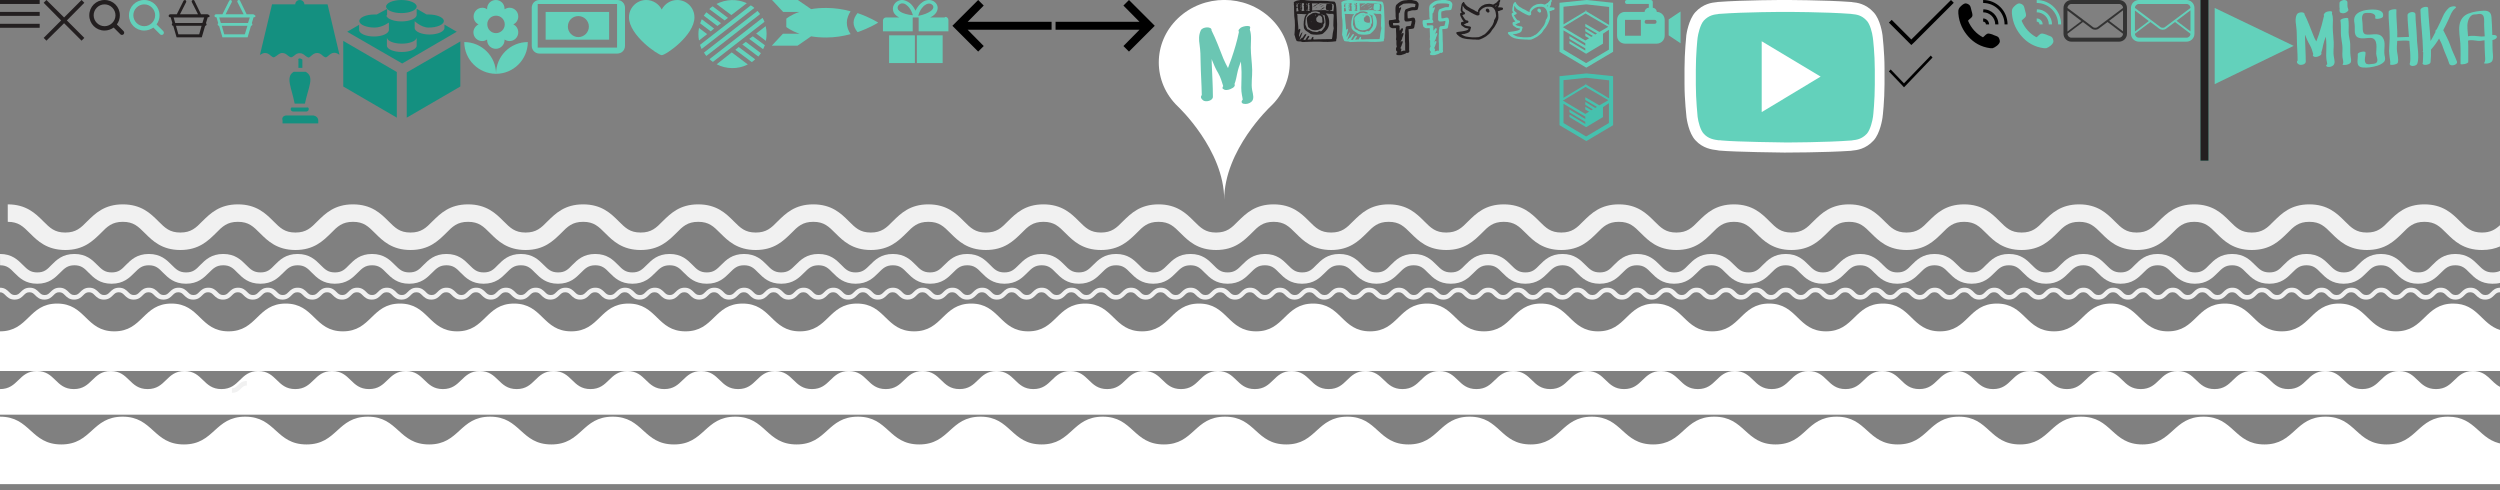 <svg version="1.1" id="Слой_1" xmlns="http://www.w3.org/2000/svg" xmlns:xlink="http://www.w3.org/1999/xlink" x="0px" y="0px" width="1260px" height="247px" viewBox="0 0 1260 247" style="enable-background:new 0 0 1260 247" xml:space="preserve">
  <rect x="0" y="0" width="1260" height="247" fill="#808080" stroke="none"/>
  <style type="text/css">
    .st0{fill:#63D1BB;} .st1{fill:#231F20;} .st2{fill:#149080;} .st3{fill:#FFFFFF;} .st4{fill:#6BC6B3;} .st5{fill:#333333;} .st6{fill:#46C1AE;} .st7{fill:#F1F1F1;}
  </style>
  <g>
    <g>
      <path class="st0" d="M352.3,14.1c-0.4,2.1-0.4,4.2,0,6.3l4.1-3.2L352.3,14.1z"/>
      <path class="st0" d="M376.4,1.6C371.6-0.6,366-0.5,361.1,2l7.5,5.6L376.4,1.6z"/>
      <path class="st0" d="M385.9,13.2l-4.8,3.7l4.9,3.7C386.5,18.2,386.5,15.6,385.9,13.2z"/>
      <path class="st0" d="M361.2,32.4c4.8,2.5,10.7,2.6,15.7,0.1l-8.1-6.1L361.2,32.4z"/>
      <path class="st0" d="M359.9,14.4l-6.2-4.7c-0.3,0.7-0.6,1.4-0.8,2.1l5.3,4L359.9,14.4z"/>
      <path class="st0" d="M370.6,25.1l8.3,6.2c0.3-0.2,0.6-0.4,0.8-0.6c0.3-0.2,0.6-0.5,0.9-0.8l-8.3-6.2L370.6,25.1z"/>
      <path class="st0" d="M363.4,11.7L356,6.2c-0.5,0.6-0.9,1.1-1.3,1.7l6.9,5.2L363.4,11.7z"/>
      <path class="st0" d="M374.1,22.4l8.1,6.1c0.5-0.5,0.9-1.1,1.3-1.7l-7.6-5.7L374.1,22.4z"/>
      <path class="st0" d="M366.9,9l-7.7-5.8c-0.2,0.1-0.4,0.3-0.6,0.4c-0.4,0.3-0.8,0.6-1.1,1l7.7,5.7L366.9,9z"/>
      <path class="st0" d="M377.6,19.6l7,5.2c0.3-0.7,0.6-1.3,0.9-2l-6.1-4.5L377.6,19.6z"/>
      <path class="st0" d="M378.4,2.7l-25.6,19.9c0.2,0.7,0.5,1.4,0.8,2.1L380.2,4C379.7,3.5,379.1,3.1,378.4,2.7z"/>
      <path class="st0" d="M382.7,6.6c-0.3-0.4-0.6-0.8-0.9-1.1l-27,21c0.3,0.4,0.5,0.8,0.8,1.2c0.1,0.2,0.3,0.4,0.4,0.5l27.1-21.1 C383,7,382.9,6.8,382.7,6.6z"/>
      <path class="st0" d="M384.3,9l-26.7,20.8c0.5,0.5,1.1,1,1.7,1.4l26-20.2C385,10.3,384.7,9.6,384.3,9z"/>
    </g>
  </g>
  <g>
    <path class="st0" d="M250,37.2c8.8,0,16-7.2,16-16C257.1,21.2,250,28.4,250,37.2z M238.6,16.3c0,2.5,2,4.4,4.4,4.4 c0.9,0,1.8-0.3,2.5-0.8v0.3c0,2.5,2,4.4,4.4,4.4s4.4-2,4.4-4.4v-0.3c0.7,0.5,1.6,0.8,2.5,0.8c2.5,0,4.4-2,4.4-4.4 c0-1.8-1-3.3-2.5-4c1.5-0.7,2.5-2.2,2.5-4c0-2.5-2-4.4-4.4-4.4c-0.9,0-1.8,0.3-2.5,0.8V4.4c0-2.5-2-4.4-4.4-4.4 c-2.5,0-4.4,2-4.4,4.4v0.3c-0.6-0.5-1.5-0.8-2.4-0.8c-2.5,0-4.4,2-4.4,4.4c0,1.8,1,3.3,2.5,4C239.7,13,238.6,14.6,238.6,16.3z M250,7.9c2.5,0,4.4,2,4.4,4.4s-2,4.4-4.4,4.4c-2.5,0-4.4-2-4.4-4.4C245.5,9.9,247.5,7.9,250,7.9z M234,21.2c0,8.8,7.2,16,16,16 C250,28.4,242.8,21.2,234,21.2z"/>
  </g>
  <g>
    <path class="st0" d="M448.1,31.8h13v-14h-13V31.8z M476.1,8.8h-7.3c0.5-0.3,1-0.5,1.4-0.8c1.6-1.1,2.4-2.6,2.4-4 c0-1.2-0.6-2.2-1.4-2.9s-1.9-1.1-3-1.1c-1.2,0-2.4,0.4-3.3,1.1c-1.5,1-2.6,2.5-3.4,4.1c0,0.1-0.1,0.2-0.1,0.2 c-0.3-0.6-0.6-1.2-1-1.8c-0.7-1-1.5-1.9-2.5-2.5S455.8,0,454.6,0c-1.2,0-2.3,0.5-3.2,1.3c-0.8,0.8-1.4,1.9-1.4,3.1 c0,0.7,0.2,1.5,0.6,2.2c0.6,0.9,1.4,1.6,2.6,2.2h-6.6c-0.9,0-1.6,0.7-1.6,1.6v5.4h15v-7h3v7h15v-5.7c0-0.9-0.7-1.6-1.6-1.6 M453.9,6c-0.6-0.4-1-0.8-1.2-1.1c-0.2-0.4-0.3-0.7-0.3-1c0-0.5,0.2-1,0.7-1.5c0.4-0.4,1-0.7,1.6-0.7l0,0c0.7,0,1.4,0.2,2,0.7 c1,0.7,2,1.9,2.6,3.2c0.3,0.7,0.6,1.4,0.8,2.1C457.1,7.4,455.1,6.7,453.9,6 M464.4,4.4c0.6-0.8,1.2-1.5,1.9-1.9 c0.7-0.5,1.4-0.7,2-0.7l0,0c0.6,0,1.1,0.2,1.5,0.6c0.4,0.3,0.6,0.7,0.6,1.2s-0.3,1.3-1.5,2.1c-1.1,0.8-3.1,1.7-6.1,2.3 C463.1,6.7,463.7,5.4,464.4,4.4 M462.1,31.8h13v-14h-13V31.8z"/>
  </g>
  <g>
    <path class="st0" d="M350,8.7c0-4.8-3.9-8.7-8.7-8.7c-3.4,0-6.3,2-7.8,4.8C332.1,2,329.1,0,325.7,0c-4.8,0-8.7,3.9-8.7,8.7 c0,9.1,14.7,19.1,16.5,19.1C335.4,27.9,350,17.9,350,8.7z"/>
  </g>
  <g>
    <path class="st0" d="M311.1,0h-39.2c-2.2,0-3.9,1.7-3.9,3.9v19.2c0,2.2,1.7,3.9,3.9,3.9h39.2c2.2,0,3.9-1.7,3.9-3.9V3.9 C315,1.7,313.3,0,311.1,0z M271,24V2h40v22H271z"/>
    <path class="st0" d="M275,20h32V6h-32V20z M291.5,8.1c2.9,0,5.3,2.4,5.3,5.3s-2.4,5.3-5.3,5.3s-5.3-2.4-5.3-5.3 C286.2,10.4,288.5,8.1,291.5,8.1z"/>
  </g>
  <g>
    <g>
      <path class="st0" d="M428.7,5.7c-3.6-1-7.8-1.7-12.3-1.7c-2.9,0-5.4,0.2-7.6,0.6L402.1,0h-13l5.6,6h8.2c-4.4,1.5-6.6,3.4-6.6,3.4 v4.2c0,0,2.2,1.9,6.7,3.4h-8.4l-5.6,6h13l6.8-4.7c2.2,0.4,4.8,0.6,7.6,0.6c4.5,0,8.6-0.7,12.3-1.7c-1.2-1.8-1.9-3.7-1.9-5.8 C426.8,9.4,427.6,7.4,428.7,5.7z"/>
      <path class="st0" d="M432.2,6.6c-1.3,1.6-2,3.2-2,4.8s0.7,3.2,2,4.8c6.4-2.2,10.4-4.8,10.4-4.8S438.7,8.8,432.2,6.6z"/>
    </g>
  </g>
  <g>
    <g>
      <g transform="translate(-755, -443)">
        <g>
          <path class="st0" d="M1871.2,447v38.4l39.8-19.3L1871.2,447z M1864,524v-81h4.1v81H1864z"/>
        </g>
      </g>
    </g>
    <g>
      <rect x="1109" class="st1" width="4.1" height="81"/>
    </g>
  </g>
  <g>
    <g>
      <path class="st2" d="M146.1,38.6c-0.3,1-0.3,2.2,0,3.7c0.5,2.7,1.7,6.2,2.4,9.9h5.2c0.7-3.7,2-7.2,2.5-9.9c0.3-1.5,0.3-2.7,0-3.7 c-0.3-0.9-0.9-1.7-2.1-2.4H148C146.9,36.9,146.3,37.7,146.1,38.6z"/>
      <path class="st2" d="M158,58.2h-13.8c-1.3,0.1-2.3,1.1-1.8,2.4v1.6h1.8H158h2.4v-1.6C160.3,59.3,159.3,58.4,158,58.2z"/>
      <path class="st2" d="M165.1,2.2h-11.7c0-1.2-1-2.2-2.3-2.2s-2.3,1-2.3,2.2h-11.7L131,27.7c0.8-0.5,1.6-1,2.6-1 c1.4,0,2.2,0.8,2.9,1.4s1.2,0.8,1.4,0.8c0.3,0,0.8-0.3,1.5-0.8s1.6-1.4,2.9-1.4s2.2,0.8,2.9,1.4c0.7,0.5,1.2,0.8,1.5,0.8 c0.1,0,0.3-0.1,0.6-0.2s0.5-0.4,0.9-0.6c0.5-0.4,1.1-1,2-1.2c0.3-0.1,0.6-0.1,0.9-0.1c1.3,0,2.2,0.8,2.9,1.4 c0.7,0.5,1.2,0.8,1.5,0.8s0.8-0.3,1.4-0.9c0.7-0.6,1.6-1.4,2.9-1.4c1.4,0,2.2,0.8,2.9,1.4c0.3,0.3,0.6,0.5,0.9,0.6 c0.2,0.1,0.4,0.2,0.6,0.2c0.3,0,0.8-0.3,1.4-0.9c0.7-0.6,1.6-1.4,2.9-1.4c1,0,1.8,0.5,2.6,1L165.1,2.2z"/>
      <path class="st2" d="M154.5,54.2h-6.9c-0.7-0.3-1.1,0.2-1.1,0.8s0.5,1.1,1.1,1.2h6.9c0.7-0.1,1.1-0.6,1.1-1.2 C155.7,54.4,155.2,53.9,154.5,54.2L154.5,54.2z"/>
      <path class="st2" d="M151.1,29.4c-0.1,0-0.3,0.1-0.6,0.2c-0.2,0.1-0.4,0.3-0.1,0.4v4.2h2V30C151.8,29.7,151.3,29.4,151.1,29.4z"/>
    </g>
  </g>
  <g>
    <polygon points="530,11 487.7,11 495.8,2.8 493,0 480,13 480,13 480,13 493,26 495.8,23.2 487.7,15 530,15"/>
  </g>
  <g>
    <path class="st3" d="M640.4,9.2c-12.9-12.3-33.8-12.3-46.7,0s-12.9,32.2,0,44.5c0,0,23.3,21.8,23.3,47c0-25.2,23.3-47,23.3-47 C653.3,41.5,653.3,21.5,640.4,9.2z"/>
    <path class="st4" d="M631.1,45.5c-0.6-3.3,0.1-6.9,0-10.3c-0.1-3.8-0.7-7.5-0.7-11.2c0-3,0.5-6.2-0.5-9.1c0.1-0.3,0.1-0.7,0.2-1 c0.3-1.5-4.6-0.7-5.3,0.6c-0.5,0.4-0.7,0.9-0.5,1.3c0.1,0.1,0.1,0.2,0.1,0.4c-0.9,4.5-2.2,8.8-3.7,13.2c-0.6,1.7-1.2,3.3-1.8,4.9 c-0.8-1.5-1.6-3.1-2.3-4.7c-1.9-4.8-3.7-9.7-6-14.3c0.3-2.1-4.5-1.9-5.4,0c-1.1,2.4-1,4.8-0.6,7.3c0.4,2.9,0.5,5.7,0.5,8.6 c0.1,5.6,0.5,11.1,0.6,16.7c-0.5,0.6-0.6,1.2-0.1,1.9c0.2,0.3,0.5,0.5,0.8,0.8c1.3,1,4.9,0.2,4.9-1.8c0-5.8-0.4-11.5-0.6-17.3 c0-0.6,0-1.1,0-1.7c0.1,0.2,0.2,0.4,0.2,0.6c0.9,2.2,1.8,4.4,3.1,6.5c1.2,2.1,1.8,4.3,2.5,6.5c-0.3,0.3-0.4,0.6-0.3,1 c-0.1,0.3,0.1,0.4,0.4,0.5c0.9,0.8,2.6,0.4,3.5,0c0.4-0.2,0.8-0.4,1.2-0.6c0.5-0.3,1.2-1,1-1.6c0-0.1-0.1-0.3-0.1-0.4 c0.7-1.8,1-3.6,1.4-5.5c0.4-2,1.1-3.9,1.8-5.8c0.1,0.9,0.1,1.7,0.2,2.6c0.3,3.6,0,7.1,0,10.7c0,1.2,0.1,2.3,0.3,3.4 c0.1,0.5,0.5,2.5,0.4,2.6c-0.9,0.8-0.6,1.8,0.5,2c1.3,0.3,2.9-0.1,3.9-1C632.3,49.9,631.5,47.5,631.1,45.5z"/>
  </g>
  <g>
    <polygon class="st1" points="42.5,1.4 41.1,0 32.3,8.8 23.4,0 22,1.4 30.8,10.3 22,19.1 23.4,20.5 32.3,11.7 41.1,20.5 42.5,19.1 33.7,10.3"/>
  </g>
  <g>
    <rect class="st1" width="20" height="2"/>
    <rect y="6" class="st1" width="20" height="2"/>
    <rect y="12" class="st1" width="20" height="2"/>
  </g>
  <g>
    <g>
      <g>
        <path class="st0" d="M945.9,18.3c0,0-0.9-7-3.8-10.1c-3.6-4-7.7-4.1-9.5-4.3c-13.3-1-33.2-1-33.2-1h-0.1c0,0-19.9,0-33.2,1 c-1.9,0.2-5.9,0.3-9.5,4.3c-2.8,3.1-3.8,10.1-3.8,10.1s-0.9,8.2-0.9,16.4v7.7c0,8.2,0.9,16.4,0.9,16.4s0.9,7,3.8,10.1 c3.6,4,8.3,3.9,10.5,4.3c7.6,0.8,32.3,1,32.3,1s20,0,33.3-1c1.9-0.2,5.9-0.3,9.5-4.3c2.8-3.1,3.8-10.1,3.8-10.1s0.9-8.2,0.9-16.4 v-7.7C946.9,26.5,945.9,18.3,945.9,18.3z"/>
        <path class="st3" d="M899.4,76.9L899.4,76.9c-1,0-25-0.3-32.7-1h-0.1h-0.1c-0.3-0.1-0.7-0.1-1.1-0.2c-2.5-0.3-7.2-0.9-10.9-5 c-3.4-3.6-4.4-10.8-4.5-11.6l0,0c0-0.3-1-8.5-1-16.8v-7.7c0-8.3,0.9-16.4,0.9-16.7v-0.1c0.1-0.8,1.2-7.9,4.5-11.6 c4-4.4,8.6-4.9,10.7-5.1c0.2,0,0.4,0,0.5-0.1h0.1c13.3-1,33.4-1,33.6-1h0.1c0.2,0,20.3,0,33.6,1h0.1c0.2,0,0.3,0,0.5,0.1 c2.2,0.2,6.7,0.7,10.7,5.1c3.4,3.6,4.4,10.8,4.5,11.6l0,0c0,0.3,1,8.5,1,16.8v7.7c0,8.3-0.9,16.4-1,16.8v0.1 c-0.1,0.8-1.2,8-4.5,11.6c-4,4.4-8.6,4.9-10.7,5.1c-0.2,0-0.4,0-0.5,0.1H933C919.7,76.9,899.6,76.9,899.4,76.9L899.4,76.9 L899.4,76.9z M867.8,70.8c7.5,0.7,31.3,1,32.1,1c0.7,0,20.2,0,33.2-1c0.2,0,0.4,0,0.6-0.1c1.8-0.2,4.6-0.5,7.2-3.3l0,0 c1.8-2,2.9-6.9,3.1-8.6c0.1-0.5,0.9-8.4,0.9-16.1V35c0-7.8-0.9-15.6-1-16.1c-0.3-2.4-1.4-6.8-3.1-8.5l0,0 c-2.6-2.9-5.4-3.1-7.2-3.3c-0.2,0-0.4,0-0.6-0.1c-13.1-1-33-1-33.2-1h-0.1c-0.2,0-20,0-33.2,1c-0.2,0-0.4,0-0.6,0.1 c-1.8,0.2-4.6,0.5-7.2,3.3l0,0c-1.8,2-2.9,6.9-3.1,8.6c-0.1,0.6-0.9,8.4-0.9,16.1v7.7c0,7.7,0.9,15.6,0.9,16.1 c0.3,2.4,1.4,6.8,3.1,8.5l0,0c2.3,2.6,5.3,3,7.5,3.3C866.9,70.7,867.4,70.7,867.8,70.8z"/>
      </g>
    </g>
    <g>
      <polygon class="st3" points="887.9,20.8 887.9,56.5 917.6,38.6"/>
    </g>
  </g>
  <g>
    <polygon points="532,11 574.3,11 566.2,2.8 569,0 582,13 582,13 582,13 569,26 566.2,23.2 574.3,15 532,15"/>
  </g>
  <g>
    <polygon points="984.7,1.4 983.3,0 963.3,19.9 953.4,10 952,11.4 961.9,21.3 961.9,21.3 963.3,22.7 963.3,22.7 963.3,22.7 964.8,21.3 964.8,21.3"/>
  </g>
  <g>
    <path class="st2" d="M173,43.6l27,15.7v-23l-27-15.7V43.6z M224,12.4v1.7c0,1.8-3.4,3.3-7.5,3.3s-7.5-1.5-7.5-3.3V10h-0.7 c0,0,3.6,3.9,7.7,3.9c4.3,0,7.7-1.5,7.7-3.3s-3.5-3.3-7.7-3.3c-0.3,0-0.7,0-1,0l-5-2.9v3.1c0,1.8-3.4,3.3-7.7,3.3 c-2.7,0-5-0.6-6.4-1.5c-0.2-0.2-0.4-0.4-0.7-0.6c-0.4-0.4-0.6-0.8-0.1-1.2v-3l-5.2,2.8c-0.3,0-0.7,0-1.1,0c-4.3,0-7.7,1.5-7.7,3.3 s3.5,3.3,7.7,3.3c4.1,0,7.7-2.9,7.7-2.9H196v4.1c0,1.8-3.4,3.3-7.5,3.3s-7.5-1.5-7.5-3.3v-2.6l-6,3.5l27.7,16l27.5-16L224,12.4z M210,23c0,1.8-3.4,3.2-7.5,3.2S195,24.8,195,23v-4l0,0c0.3,1.7,3.5,3,7.5,3s7.2-1.3,7.5-3l0,0V23L210,23z M205,36.5v22.8l27-15.7 V20.9L205,36.5z M202.3,6.6c4.3,0,7.7-1.5,7.7-3.3S206.5,0,202.3,0c-4.3,0-7.7,1.5-7.7,3.3S198,6.6,202.3,6.6"/>
  </g>
  <g>
    <g transform="translate(0 192)">
      <path class="st0" d="M841-182.2l6-4v16l-6-4V-182.2z M839-182v8c0,2.2-1.8,4-4,4h-16c-2.2,0-4-1.8-4-4v-8c0-2.2,1.8-4,4-4h9.9 c0-1.1,1-2.1,2.1-2.1v-1.9h-11c-0.6,0-1-0.4-1-1s0.4-1,1-1h12c0.5,0,1,0.4,1,1v2.9c1.1,0.1,2,1,2,2.1C837.2-186,839-184.2,839-182 z M827-182h-8v8h8V-182z M834.9-181c0-0.6-0.4-1-1-1h-4c-0.6,0-1,0.4-1,1s0.4,1,1,1h4C834.5-180,834.9-180.4,834.9-181z"/>
    </g>
  </g>
  <g>
    <path class="st0" d="M799.6,0L799.6,0L786,1.4v24.7l13.5,8l13.5-8l0,0V1.4L799.6,0z M810.7,12.4l-11.7-7V5.3h0.1l0.9-0.1V5.1 l-12,7.2V3.4l11.5-1.2L811,3.5v9L810.7,12.4L810.7,12.4z M799.1,6.8l11.5,6.7l-4.5,2.6L799,12v1.4l5.9,3.5l-0.9,0.5l-5-3v1.4 l3.8,2.3l-0.8,0.5l-3-1.8v1.4l1.9,1.1l-1.9,1.1l-11.3-6.7L799.1,6.8z M788,15.3l11,6.5V23l-8-4.8v1.4l8,4.8v1.1l-8-4.8V22l8.4,5.1 l0,0l8.5-5.1v-5l3-2v10l-11.5,6.8L788,25V15.3z"/>
  </g>
  <g>
    <path class="st1" d="M62.3,15.7l-3.4-3.4c1-1.3,1.5-2.9,1.5-4.6C60.4,3.4,57,0,52.7,0S45,3.4,45,7.7s3.4,7.7,7.7,7.7 c1.7,0,3.3-0.6,4.6-1.5l3.4,3.4c0.2,0.2,0.4,0.3,0.8,0.3c0.6,0,1.1-0.5,1.1-1.1C62.6,16.3,62.5,16,62.3,15.7z M47.2,7.7 c0-3,2.5-5.5,5.5-5.5s5.5,2.5,5.5,5.5s-2.5,5.5-5.5,5.5S47.2,10.7,47.2,7.7z"/>
  </g>
  <g>
    <path class="st1" d="M104.5,7.2h-3.2L98,0.4c-0.2-0.4-0.6-0.5-1-0.3s-0.5,0.6-0.3,1l3.1,6.1h-9.1l3.1-6.1c0.2-0.4,0-0.8-0.3-1 s-0.8,0-1,0.3l-3.4,6.8h-3.2C85.3,7.2,85,7.6,85,8c0,0.4,0.3,0.7,0.8,0.7H86l0.9,3c-0.2,0.1-0.3,0.3-0.3,0.6c0,0.4,0.3,0.7,0.7,0.7 l1.7,5.8h12.7l1.7-5.8c0.4,0,0.7-0.3,0.7-0.7c0-0.2-0.1-0.5-0.3-0.6l0.9-3h0.2c0.4,0,0.8-0.3,0.8-0.7C105.3,7.6,105,7.2,104.5,7.2z M100.4,17.3H89.9L88.7,13h12.9L100.4,17.3z M102,11.6H88.3l-0.8-2.8h15.4L102,11.6z"/>
  </g>
  <g>
    <g>
      <g>
        <path class="st1" d="M711.7,5.2c1,0,2,0,2.7-0.3c0.4-0.8,0.6-1.9,0.6-3c-0.2,0-0.1-0.3-0.2-0.4c0-0.2-0.3-0.2-0.3-0.4 c-0.3-0.2-0.5-0.4-0.7-0.6c-0.7-0.2-1.4-0.3-2.2-0.5c-0.8,0-1.9-0.1-2.6,0.1c-2.6,0-4,1.1-5.3,2.4c0,0.1,0,0.2-0.1,0.2 c-0.6,1.6-0.1,3.6-0.2,5.6c0.1,0.4,0.1,1,0.2,1.4c-1,0.3-2.2,0.4-3.4,0.5c-0.3,0.3-0.2,1.1-0.2,1.7c0.1,0.6,0.3,1.1,0.4,1.6 c0.2,0.2,0.6,0.4,0.8,0.5c0.1,0,0.1,0.1,0.1,0.1c0.5,0.3,1.5,0,2.3,0.1c-0.1,2,0.3,3.9,0,5.7c0,0.3,0.3,0.4,0.2,0.8 c0,1-0.1,2,0.2,2.7c-0.3,0.5-0.5,1-0.4,1.8c0.1,0,0.1,0.2,0.1,0.3c-0.1,0.5,0.6,0.2,0.5,0.7c0.2,0.5-0.4,0.2-0.4,0.5v0.9 c0.5,0.3,1.5,0.2,2.3,0.2c0.9-0.4,2.2-0.5,2.8-1.2c0.5,0.2,0.9,0,1.2-0.2c0-0.3,0.3-0.3,0.2-0.7c0-0.3-0.2-0.5-0.1-0.9v-2.9 c-0.2-2.3,0-4.9-0.3-7.2c0.9-0.1,1.9-0.1,2.6-0.4c0.4-0.5,0.4-1.2,0.5-1.9c0.2-0.2,0.2-0.6,0.2-1c0.2-0.2,0.1-0.7,0.1-1.1 c-0.1-0.6-0.2-1.3-0.8-1.4c-0.9-0.2-2,0.6-3,0.3c0-1.1-0.3-2.3,0-3.4C710.2,5.6,710.9,5.4,711.7,5.2z M707.8,10 c0.1,0.3,0.3,0.5,0.4,0.7c0.1,0,0.2,0,0.2,0.1c1.2,0.1,2.2-0.1,3.1-0.3c0,1-0.3,1.7-0.5,2.5c-0.7,0-1.5,0.3-2,0.2 c-0.3,0.2-0.4,0.5-0.6,0.7c0,0.4,0.1,0.5,0,0.8c-0.2,0.1-0.1,0.6-0.2,0.8V17c0.1,0.3-0.1,0.3-0.1,0.5V21 c-0.1,0.3,0.1,0.3,0.1,0.5v3c0.1,0.3-0.1,0.8,0.1,0.9c-0.1,0.4-0.4,0-0.8,0.1c-0.5,0.1-0.9,0.4-1.5,0.4c0.1-0.4,0.3-0.6,0.3-1.1 c0-0.4-0.4-0.3-0.5-0.5c0.2-0.6,0.6-1.1,0.7-1.8c0.2-0.5,0.7-1.3,0.3-1.8c-0.5-0.1-0.5,0.3-0.8,0.4c0,0.1,0,0.2-0.1,0.2 c0,0.1,0,0.2-0.1,0.2c0,0.1-0.2,0.1,0,0c0-0.1,0-0.2,0.1-0.2c0-0.1,0-0.2,0.1-0.2v-0.3c0.4-0.6,0.7-1.2,0.8-2 c0.2-0.3,0.3-0.7,0.4-1c0.2-0.3,0.3-0.9,0.1-1.2c-0.5,0-0.8,0.3-0.9,0.7c-0.3-0.2,0.2-0.4,0.1-0.7c0.1-0.2,0.2-0.6,0.3-0.8 c0.2-0.4,0.6-1.3,0-1.6c-0.4,0-0.6,0.2-0.7,0.5c-0.2,0.2-0.4,0.4-0.5,0.7c-0.4-0.1-0.1-0.7-0.2-1.1c-0.1-0.5,0.1-0.9,0-1.2 c-0.6-0.8-2-0.1-3.2-0.3c-0.1-0.3-0.2-1-0.1-1.2c1-0.1,2.5,0.2,3.2-0.2c0-0.1,0-0.2,0.1-0.2c0.1-0.7-0.3-1-0.5-1.4 c0.2-0.8,0-2,0.1-3c0.2-0.1,0.3-0.4,0.5-0.6c0.1-1,0.7-1.5,0.7-2.5c-0.3,0-0.6-0.1-0.6,0.2c-0.3-0.1-0.4,0.5-0.5,0.2 c-0.1-0.5,0.2-0.6,0.3-1c0.6-0.4,1.2-0.8,1.9-1.2c1.7-0.2,4.6-0.4,6.1,0.2c0.1,0.6-0.3,0.9-0.2,1.5h-1.5c-1.1,0.2-2,0.7-3,1 c-0.2,0.1-0.3,0.3-0.5,0.4c0,0.4-0.2,0.6-0.3,1C707.7,7.4,707.9,8.6,707.8,10z"/>
      </g>
    </g>
  </g>
  <g>
    <g>
      <g>
        <path class="st1" d="M673.9,12.2c0-2.4-0.3-4.8-0.3-7.1c0-0.8-0.1-1.5-0.2-2.3c-0.1-0.3-0.1-0.7-0.2-1.1 c-0.3-0.2-0.2-0.6-0.5-0.8c-0.4-0.2-1.2-0.1-1.7-0.2c-0.7,0-1.3-0.1-1.9-0.2c-1.9-0.1-4-0.1-6-0.1s-4-0.1-5.7-0.4h-2.2 c-0.1,0-0.1,0.1-0.2,0.1c-0.6,0-1.1,0.2-1.6,0.3c-0.2,0.1-0.4,0.2-0.7,0.3c-0.1,0.2-0.5,0.1-0.6,0.4c-0.2,0.2,0.2,0.5,0,0.6v0.9 c0.2,0.1,0,0.6,0.1,0.8v1c0,1.3,0.1,2.4,0.1,3.7c0.5,2.8,0.4,6.5,0.1,9.4c0.2,0.6,0.4,1.1,0.5,1.7c0.3,0.5,0.3,1.1,0.7,1.5 c0.5,0.2,1.2,0.2,1.9,0.2c0.4,0.1,0.7,0.3,1.1,0.3c2.8-0.2,5.5-0.2,8.4-0.2c2.7,0.2,5.8,0.2,8.3-0.2c0.2-0.1,0.1-0.5,0.2-0.8 c-0.1-0.4,0.2-0.4,0.2-0.8C673.8,17.1,673.9,14.7,673.9,12.2z M660.9,6c0.8-0.2,1.5-0.3,2.4-0.3c0.7,0.1,1.3,0.3,1.9,0.5 c0.1,0.2-0.2,0.5,0.2,0.7V7c0.1,0,0.1,0,0.2,0.1c0.4,0,0.8,0.2,1.1,0.4c0.5,0.1,0.5,0.5,1.1,0.3c-0.1,0.2-0.1,0.5-0.1,0.8 c0.3,1.2,0.5,2.8,0.3,4.3c-0.2,0.2-0.2,0.4-0.3,0.7c-0.3,0.3-0.5,0.8-0.8,1.1c-0.1,0.2-0.3,0.4-0.5,0.5c-0.1,0.2-0.2,0.5-0.5,0.5 c-0.3,0.2-0.6,0-0.8-0.1c-0.4,0.2-0.9,0.3-1.2,0.6c-0.8-0.1-1.6-0.2-2.4-0.3c-0.2-0.1-0.5-0.3-0.8-0.3c-0.2-0.2-0.5-0.4-0.8-0.5 c-0.1-0.1-0.3-0.1-0.5-0.2c-0.2,0-0.2-0.2-0.5-0.2c-0.1-0.4-0.4-0.6-0.5-1.1c-0.2-0.3-0.3-0.8-0.5-1.2c0-1.4,0.1-2.7,0.4-3.8 c0.3-0.6,0.8-1.1,1.1-1.7c0.2,0,0.4-0.1,0.4-0.3c0.3,0.1,0.4-0.1,0.7-0.1C660.7,6.5,660.7,6.2,660.9,6z M659.2,3.3 c-0.1-0.3-0.1-0.7-0.1-1.1c0-0.3,0.3-0.3,0.3-0.5c0-0.1-0.1-0.1-0.2-0.1c0.1-0.1,0.7-0.1,0.8,0c0.1,0.5-0.4,0.5-0.5,0.7 c0,0.2,0.3,0,0.5,0.1c0,0.9-0.1,1.5,0,2.2h-0.5c0,0.2,0.2,0.2,0.5,0.2c0,0.3,0.1,0.4,0.1,0.6c-0.2,0.2-0.7,0-1.1,0.1 C659,4.9,659.3,4.1,659.2,3.3z M658.5,1.7c0.1,0,0.1,0,0.2,0.1c0.2,0.3,0,0.7-0.1,0.9C658.4,2.5,658.6,2,658.5,1.7z M658.7,3.5 c-0.1-0.1-0.2-0.2-0.2-0.5C658.7,3.1,658.7,3.3,658.7,3.5z M658.7,4.9c-0.1,0.1-0.1,0-0.1-0.2C658.7,4.6,658.7,4.8,658.7,4.9z M658.5,5.1c0.2,0,0.1,0.2,0.2,0.2c0,0.2-0.3,0.2-0.4,0.1C658.4,5.3,658.5,5.2,658.5,5.1z M656.2,3.9c0-0.1,0-0.2-0.1-0.2 c-0.1-0.7,0.1-1.4,0-2c0.3-0.2,0.8,0,1.1-0.1v1.1c-0.1,0.1-0.2,0.1-0.4,0.1c-0.1,0.3,0.3,0.1,0.4,0.3c0,0.9-0.1,1.8,0.2,2.4 c-0.6-0.1-0.9,0.1-1.4,0.1c0.1-0.6,0-1.4,0.5-1.6C656.5,3.9,656.2,4,656.2,3.9z M655.6,3.9c-0.2,0-0.2-0.5-0.1-0.6 C655.9,3.3,655.8,3.8,655.6,3.9z M655.5,4.9c0.1-0.3,0-0.3,0.1-0.7C655.8,4.2,655.8,5,655.5,4.9z M655.7,2.8 c-0.3,0.1-0.3-0.3-0.2-0.4C655.8,2.4,655.8,2.7,655.7,2.8z M655.7,1.7c0,0.2-0.1,0.2-0.1,0.3c-0.2,0-0.1-0.2-0.2-0.2 C655.4,1.7,655.6,1.7,655.7,1.7z M655.5,5.4c0.1,0,0.1,0.3-0.1,0.2C655.5,5.6,655.5,5.5,655.5,5.4z M654.8,1.7 c0,0.3-0.4,0.3-0.4,0H654.8z M653.8,1.8c0,0.2-0.3,0.2-0.4,0.4C653.2,2,653.5,1.7,653.8,1.8z M653.4,2.5c0.2-0.2,0.5-0.4,0.7-0.6 c0-0.1,0.1-0.1,0.1-0.2h0.2c0.1,0.4-0.3,0.3-0.3,0.5c0,0.1-0.1,0.1-0.1,0.2c0,0.3,0.1,0.6,0.1,1c-0.3,0-0.3,0.3-0.6,0.2 C653.5,3.2,653.3,3,653.4,2.5z M653.4,5.8V4.2c0.2-0.2,0.4-0.4,0.6-0.5c0.3,0.5,0.2,1.4,0.5,1.9C654.2,5.7,653.8,5.7,653.4,5.8z M671.7,16.9c-0.1,1-0.2,2-0.4,2.8c-2.9,0.1-6,0-8.9,0.2c-0.2,0-0.3,0-0.2-0.2c-0.3,0-0.3,0.2-0.5,0.2c0.2-0.3,0.4-0.9,0.2-1.3 c-0.8,0-0.8,0.8-1.1,1.3c-0.7-0.1-1.1,0.1-1.8,0.1c0.2-0.7,0.8-1,0.9-1.7c-0.4-0.6-1,0.1-1.2,0.5c-0.2,0.5-0.6,0.8-0.8,1.3h-1 c0.2-0.5,0.5-0.9,0.8-1.4c0.2-0.5,0.6-0.7,0.7-1.4c-0.2-0.3-0.4,0-0.7,0c-0.1,0.2-0.3,0.3-0.4,0.5c-0.2,0.4-0.5,0.7-0.7,1.1 c-0.2,0.2-0.3,0-0.5,0.2c-0.4,0.3-0.6,0.7-1,1c-0.2-0.1,0-0.4,0.2-0.4c0-0.2-0.1-0.6,0.1-0.6c0.1-0.4,0.2-0.6,0.4-0.9 c0.1-0.7,0.5-1.2,0.7-1.9c-0.6,0.1-0.7,0.6-1,1c-0.2,0.4-0.5,0.8-0.7,1.3c-0.2-0.1,0-0.6-0.1-0.8c0.1-0.6,0.3-1.1,0.4-1.7 c0.1-0.2,0.2-0.5,0.2-0.8c0.2-0.2,0-0.6-0.1-0.8c-0.2,0-0.4,0.1-0.5,0.3c-0.2,0-0.2,0.5-0.3,0.3c0-2.6-0.5-4.8-0.5-7.4 c0-0.3-0.2-0.4-0.2-0.7c1.6,0,3.1,0.1,4.8,0.2c-0.1,0.1-0.2,0.3-0.3,0.4s-0.2,0.2-0.4,0.3c-0.6,1.7-1,4-0.6,6.2 c0.2,0.6,0.6,1,1,1.4c0.9,0.5,1.6,1.1,2.5,1.7c1.7,0.4,3.8,0.4,5.5,0c0.2-0.1,0.5-0.2,0.7-0.4c1.4-1.2,2.8-2.5,3-4.9v-1.4 c-0.2-1.6-0.7-2.9-1.7-3.6c0.3-0.2,1.1,0,1.7,0.1c0.2,0,0.4,0,0.7,0c0.4,0,0.9-0.1,1.4,0c0.1,0.2,0.1,0.5,0.2,0.8 c-0.1,1.7-0.2,3.3-0.2,5.1c0.1,0.5,0.1,1,0.2,1.4C672,15.1,671.9,16,671.7,16.9z M672,5.7c-0.6-0.1-1.2-0.3-1.9-0.4 c0.1-0.3,0.8,0,1-0.2c0.4-0.2,0.3-0.9,0.3-1.5c0-0.3,0.1-0.6,0.1-1.1c-0.4-1-1.8-0.4-2.9-0.5c-0.2,0.7-0.5,1.8-0.3,2.7 c0.2,0.5,1,0.3,1.5,0.5c-0.1,0.3-0.7,0.1-1,0.1c-0.3-0.1-0.7-0.1-1-0.2c-2.3,0.1-4.3,0-6.5,0.2c0.1-1.2,0.1-2.5-0.1-3.6h3.1 c-0.3,0.4-0.9,0.5-1.3,0.8c-0.4,0.2-0.9,0.5-1.1,0.9c0.2,0.1,0.5-0.2,0.8-0.4c0.4-0.1,0.5-0.4,0.8-0.5c0.4-0.4,1.1-0.6,1.7-0.9 c0.4,0,0.7,0,1,0.1c1.3,0,2.5,0.1,3.8,0.1c0.6,0.1,1.5,0.1,2,0.3c0.1,0.3,0.2,0.6,0.3,0.9C672.3,4,672.1,4.8,672,5.7z M666.2,2 C666.3,1.9,666.2,1.9,666.2,2L666.2,2z M666.2,2c-0.5,0.2-1,0.3-1.4,0.7C665.3,2.5,665.9,2.4,666.2,2z M667.3,2.6 C667.4,2.6,667.3,2.5,667.3,2.6L667.3,2.6z M665.5,3.5c0.7-0.2,1.2-0.6,1.7-0.9c-0.4,0-0.6,0.3-1,0.4 C666.1,3.2,665.7,3.2,665.5,3.5z M664.8,2.7C664.7,2.7,664.8,2.8,664.8,2.7L664.8,2.7z M664.1,3.3C664.3,3.2,664.1,3.2,664.1,3.3 L664.1,3.3z M664.1,3.4C664.1,3.4,664.1,3.3,664.1,3.4C664.1,3.3,664.1,3.3,664.1,3.4z M664,3.4C664.1,3.4,664.1,3.4,664,3.4 C664,3.3,664,3.4,664,3.4z M663.2,4c0.3-0.1,0.6-0.3,0.8-0.6C663.6,3.6,663.4,3.8,663.2,4z M665.4,5c0.5,0,0.7-0.4,1.2-0.5 c0.3-0.3,0.8-0.4,1-0.8c-0.6,0-0.8,0.4-1.2,0.5C666.1,4.6,665.7,4.7,665.4,5z M663.2,4C662.8,4,663.1,4.3,663.2,4L663.2,4z M662.6,4.4C662.6,4.4,662.7,4.4,662.6,4.4C662.7,4.3,662.6,4.4,662.6,4.4z M665.4,5C665.3,5.1,665.4,5.1,665.4,5L665.4,5z M664.3,6.8c-0.2-0.2-0.7-0.2-1-0.4c-0.7,0-1.2,0.1-1.7,0.2c-0.3,0.2-0.6,0.3-0.9,0.5c-0.3,0.2-0.4,0.4-0.8,0.5 c-0.2,0.2-0.4,0.5-0.7,0.6c0,0.2-0.2,0.3-0.3,0.4c-0.1,0.1-0.1,0.3-0.2,0.4c0,0.1,0,0.3-0.1,0.3c0.1,1.5,0.3,2.9,0.7,4.2 c0.3,0.6,1,0.8,1.4,1.3c0.6,0.3,1.3,0.4,2.1,0.5c0.3-0.1,0.6-0.1,0.9-0.1c1.2-0.2,2.1-0.7,2.8-1.4c0.1-0.3,0.3-0.5,0.5-0.7 c-0.3-0.7,0.3-1.1,0.5-1.6c0-1.3-0.2-2.5-0.6-3.4c-0.3-0.6-0.9-0.8-1.4-1.1c-0.1,0-0.2,0-0.2-0.1C665.1,6.8,664.6,6.7,664.3,6.8z M660.9,11.2c-0.1-0.1-0.1-0.2-0.2-0.4C661,10.7,660.8,11,660.9,11.2z M661,11.5C661,11.4,661,11.5,661,11.5 C661,11.7,661,11.6,661,11.5z M661.4,9.4C661.4,9.3,661.5,9.4,661.4,9.4C661.5,9.5,661.4,9.5,661.4,9.4z M663.1,7.3 c-0.2,0.3,0,0.6,0.1,0.8C662.9,8.1,662.6,7.3,663.1,7.3z M663.5,11.3C663.4,11.2,663.5,11.2,663.5,11.3 C663.6,11.2,663.5,11.3,663.5,11.3z M664.2,14.1c0-0.1,0.1,0,0.2,0C664.4,14.2,664.2,14.2,664.2,14.1z M666.4,11.6 c-0.2-0.1-0.1,0.2-0.4,0.2c0.1-0.2,0.1-0.3,0.2-0.5C666.4,11.3,666.4,11.4,666.4,11.6z M665.3,7.8c0.2,0.1,0.4,0.2,0.6,0.4 c0.1,0.2,0.2,0.4,0.4,0.5c0.1,0.8,0.2,1.5,0.2,2.4c-0.3,0.1-0.4,0.3-0.7,0.4c-0.8,0-1.4-0.2-1.9-0.5c-0.2-0.3-0.4-0.5-0.5-0.8 V9.1c0.2-0.2,0.3-0.4,0.5-0.6c0.2-0.1,0.5-0.2,0.5-0.6c0-0.1-0.1-0.1-0.1-0.2c0.2,0,0.2,0.2,0.4,0.2 C664.8,7.9,664.9,7.7,665.3,7.8z"/>
      </g>
    </g>
  </g>
  <g>
    <g>
      <g>
        <path class="st1" d="M757.5,4.1c-0.2-0.4-0.9-0.3-1.4-0.4H755c0.1-0.4,0.3-0.6,0.5-1c0.1-0.4,0.3-0.7,0.2-1.3 c0.1-0.2,0.2-0.4,0.3-0.6c0.1-0.1,0.2-0.5,0.1-0.7C756,0,755.7,0,755.5,0c-0.1,0-0.2,0.1-0.2,0.1c-0.4,0.4-0.8,1-1.3,1.4h-0.1 c-0.1,0,0,0-0.1,0.1s-0.3,0.2-0.4,0.2c-0.3,0.2-0.5,0.4-0.9,0.5c-0.5-0.2-1.2-0.3-1.9-0.4c-1.2,0.1-2.3,0.2-3,0.7 c-0.9,0.3-1.5,1-2.1,1.6c0,0.3-0.3,0.4-0.4,0.7c0,0,0,0.1-0.1,0.1c0,0.2-0.1,0.3-0.1,0.5c0,0.1,0.2,0.4,0,0.5 c-0.8-0.1-1.5-0.6-2.1-1c-0.7-0.4-1.5-0.6-2.1-1.1c-0.7-0.3-1.3-0.8-1.8-1.3c-0.2-0.3-0.5-0.5-0.7-0.9c-0.2,0.1,0-0.7-0.6-0.7 c-0.3,0-0.3,0.2-0.4,0.4c-0.1,0.2-0.4,0.2-0.4,0.5c0,0,0,0.1-0.1,0.1c-0.2,1.1-0.5,2-0.5,3.3c0.1,0.4,0.3,0.7,0.6,1 c-0.4,0.1-0.7,0.2-0.9,0.5c-0.1,1.1,0.4,1.6,0.7,2.3c0.1,0.4,0.4,0.7,0.6,1c0,0.2,0.2,0.3,0.3,0.4c0,0.1,0.1,0.1,0.1,0.2 c0,0.1,0.3,0.2,0.1,0.2c-0.4,0.1-1,0.1-1.3,0.4c-0.1,0.3-0.1,0.8,0,1.1c0,0.2,0.3,0.3,0.3,0.5c0.5,0.4,1.1,0.7,1.6,1.1 c0.6,0.2,1.2,0.3,1.9,0.4c-0.1,0.3-0.3,0.6-0.6,0.7c-0.8,0.4-1.8,0.5-2.7,0.7c-0.6,0-1,0.2-1.6,0.2c-0.3,0.1-0.9,0.1-1.1,0.2 c-0.1,0.1-0.1,0.1-0.2,0.2c-0.1,0.4,0.1,0.7,0.4,0.9c0,0.3,0.2,0.3,0.4,0.4c0.1,0.2,0.3,0.3,0.4,0.4c0.5,0.5,1.3,0.8,1.9,1.1 c0.8,0.2,1.6,0.4,2.5,0.5s1.9,0.1,2.8,0.2h1c0.5,0.1,1.2,0.1,1.9,0.1c0.1-0.1,0.3-0.1,0.5-0.1c0.5-0.3,1.2-0.4,1.6-0.7 c0.6-0.2,1-0.6,1.6-0.9c0.9-0.8,1.9-1.3,2.5-2.4c0.2-0.2,0.4-0.4,0.4-0.7c0.3-0.2,0.4-0.5,0.6-0.7c0.4-0.4,0.7-0.9,1-1.4 s0.6-1.1,0.9-1.6c0-0.4,0.3-0.5,0.3-0.9c0.2-0.2,0.2-0.7,0.4-0.9c0-0.3,0-0.4,0.1-0.6c0-1.3,0-2.4-0.3-3.4 c0.6-0.2,1.2-0.3,1.6-0.6C757.2,5.2,757.6,4.8,757.5,4.1z M754,8.2c-0.2,0.9-0.6,1.4-1,2c0.1,0.4-0.1,0.5-0.1,0.9 c-0.2,0.3-0.3,0.7-0.4,1c-0.2,0.3-0.3,0.6-0.5,0.9c-0.4,0.5-0.8,1.1-1.2,1.6c-0.4,0.6-0.9,1-1.3,1.5c-0.4,0.5-0.9,0.9-1.4,1.3 c-0.5,0.2-0.9,0.4-1.3,0.7c-0.2,0.1-0.5,0.2-0.7,0.3c-0.2,0.1-0.5,0.1-0.7,0.3c-1.1,0.1-2.3,0.2-3.6,0.1c-1-0.1-2.1-0.2-3-0.4 c-0.9-0.2-1.5-0.7-2.3-1c0.2-0.2,0.6-0.2,1-0.2c0-0.2,0.4,0,0.4-0.1c0.3,0.1,0.3-0.1,0.5-0.1c0.6-0.2,1.2-0.3,1.7-0.6 c0.3-0.1,0.4-0.4,0.7-0.6c0-0.2,0.1-0.3,0.2-0.4c0-0.3,0.2-0.4,0.1-0.8c0.1-0.2,0.3-0.3,0.3-0.7c-0.1-0.1-0.1-0.3-0.3-0.4 c0-0.2-0.4-0.1-0.4-0.2c-0.3,0-0.4,0-0.6-0.1c-0.2,0-0.5,0.1-0.5-0.1c-0.8,0-1.3-0.4-1.9-0.7c0.4-0.3,1-0.4,1.3-0.7 c0.5-0.1,1.1-0.1,1.1-0.7c0-0.7-0.8-0.7-1.3-0.8c-0.8-0.7-1.2-1.7-1.8-2.5c0.2-0.2,0.6-0.2,0.7-0.4c0.5,0.1,0.5-0.3,0.7-0.5 c0-0.5-0.3-0.6-0.6-0.8c-0.3-0.2-0.5-0.5-0.7-0.7c0-0.8,0-1.7,0.1-2.4c0.1,0,0.1,0,0.1,0.1c0.2,0.4,0.6,0.8,0.8,1.2 c0.5,0.4,0.9,0.9,1.6,1.1c0.5,0.4,1.1,0.6,1.6,1c0.6,0.3,1.2,0.6,1.7,0.9c0.7,0.2,1.1,0.7,2,0.6c0.2-0.1,0.4-0.2,0.6-0.3 c0.3-0.5-0.1-1.1,0.1-1.6c0.3-0.7,0.8-1,1.3-1.5c0.3-0.2,0.6-0.3,0.8-0.5c0.3-0.1,0.7-0.2,1-0.4c0.4,0,0.7-0.1,1-0.1h1.3 c0.2,0.1,0.5,0.1,0.7,0.1c0.2,0.1,0.4,0.3,0.7,0.4c0.8,0.7,1.3,1.7,1.4,3C753.9,7.2,754.1,7.6,754,8.2z M754.3,2.5 c-0.1,0.3-0.2,0.7-0.6,0.8c0-0.1-0.1-0.1-0.1-0.2c0-0.2,0.2-0.2,0.3-0.3C754.1,2.7,754.1,2.6,754.3,2.5 C754.3,2.4,754.4,2.5,754.3,2.5z M748.9,5.6c0.2,0.1,0.3,0.3,0.5,0.4c0.1,0.2,0.3,0.3,0.6,0.4c0-0.2,0.3,0,0.4-0.2 c0.2,0,0.2-0.2,0.3-0.3c0-0.5-0.1-1-0.4-1.3C749.5,4,748.6,4.5,748.9,5.6z"/>
      </g>
    </g>
  </g>
  <g>
    <path class="st5" d="M1068,0h-24c-2.2,0-4,1.8-4,4v13c0,2.2,1.8,4,4,4h24c2.2,0,4-1.8,4-4V4C1072,1.8,1070.2,0,1068,0z M1042,5.3 l7,5.3l-7,5.3V5.3z M1070,17c0,1.1-0.9,2-2,2h-24c-1.1,0-2-0.9-2-2l7.8-5.9l4.4,3.3c0.5,0.4,1.2,0.6,1.8,0.6s1.3-0.2,1.8-0.6 l4.4-3.3L1070,17L1070,17z M1070,15.8l-7-5.3l7-5.3V15.8z M1057.2,13.6c-0.3,0.3-0.8,0.4-1.2,0.4s-0.9-0.1-1.2-0.4l-4.1-3.1 l-0.8-0.6L1042,4l0,0c0-1.1,0.9-2,2-2h24c1.1,0,2,0.9,2,2L1057.2,13.6z"/>
  </g>
  <g>
    <g>
      <g>
        <g>
          <path d="M1004.3,24.3c-0.4,0-0.7,0-1.1,0c-4.9-0.6-8.5-2.9-11.1-5.8s-4.7-6.7-5.1-11.7c0-0.5,0-0.9,0-1.4 c0.1-0.9,0.5-1.5,1.1-2.1c0.7-0.7,1.6-1.5,2.5-1.6c0.7,0,1.8,0.5,2.2,1.1c0.4,0.5,0.6,1.6,0.8,2.4s0.6,1.9,0.5,2.7 c-0.2,1.2-1.8,1.7-2.2,2.6c1.6,3.7,4.1,6.5,7.5,8.3c0.8-0.5,1.6-1.9,2.8-1.9c0.4,0,1,0.2,1.4,0.3c0.5,0.1,0.9,0.3,1.3,0.5 c0.7,0.3,2,0.6,2.4,1.2s0.7,1.6,0.6,2.2C1007.6,22.5,1005.5,23.9,1004.3,24.3z"/>
        </g>
      </g>
      <path d="M999.5,1.5c5.9,0,10.8,4.8,10.8,10.8h1.5c0-6.8-5.5-12.3-12.3-12.3V1.5z"/>
      <path d="M999.5,9.3v1.6c0.8,0,1.4,0.6,1.4,1.4h1.6C1002.5,10.7,1001.2,9.3,999.5,9.3z"/>
      <path d="M999.5,6.2c3.3,0,6.1,2.7,6.1,6.1h1.6c0-4.2-3.4-7.6-7.6-7.6L999.5,6.2L999.5,6.2z"/>
    </g>
  </g>
  <g>
    <path class="st0" d="M1176.2,21.4c-0.1-2.7-0.5-5.3-0.5-8c0-2.2,0.4-4.4-0.4-6.5c0-0.2,0.1-0.5,0.1-0.7c0.2-1-3.3-0.5-3.8,0.5 c-0.3,0.3-0.5,0.6-0.4,1c0,0.1,0.1,0.2,0.1,0.3c-0.7,3.2-1.6,6.3-2.6,9.4c-0.4,1.2-0.9,2.3-1.3,3.5c-0.6-1.1-1.2-2.2-1.6-3.4 c-1.4-3.4-2.6-6.9-4.3-10.2c0.2-1.5-3.2-1.4-3.9,0c-0.8,1.7-0.7,3.4-0.4,5.2c0.3,2,0.4,4,0.4,6.1c0,4,0.4,7.9,0.4,11.9 c-0.4,0.4-0.5,0.9-0.1,1.4c0.2,0.2,0.4,0.4,0.6,0.5c1,0.7,3.6,0.1,3.6-1.3c0-4.1-0.3-8.2-0.4-12.4c0-0.4,0-0.8,0-1.2 c0.1,0.1,0.1,0.3,0.2,0.4c0.6,1.6,1.3,3.2,2.2,4.7c0.9,1.5,1.3,3.1,1.8,4.7c-0.2,0.2-0.3,0.5-0.2,0.7c0,0.2,0.1,0.3,0.3,0.4 c0.6,0.5,1.8,0.3,2.5,0c0.3-0.1,0.6-0.3,0.8-0.4c0.3-0.2,0.9-0.7,0.7-1.2c0-0.1-0.1-0.2-0.1-0.3c0.5-1.3,0.7-2.6,1-3.9 c0.3-1.4,0.8-2.8,1.3-4.1c0.1,0.6,0.1,1.2,0.2,1.9c0.2,2.6,0,5.1,0,7.6c0,0.8,0.1,1.6,0.2,2.5c0.1,0.3,0.4,1.8,0.3,1.9 c-0.8,0.5-0.6,1.1,0.2,1.3c0.9,0.2,2.1-0.1,2.8-0.7c1.2-1.1,0.6-2.8,0.4-4.2C1175.8,26.4,1176.3,23.8,1176.2,21.4z"/>
    <path class="st0" d="M1184.5,22.1c-0.1-2-0.8-3.9-0.8-5.9c0-2.3,0.2-4.6-0.2-6.9c-0.1-0.7-4.1,0.1-3.9,1c0.3,2.1,0.2,4.2,0.2,6.4 c0,2,0.5,3.9,0.7,5.9c0.3,2.1-0.1,4.2,0.1,6.2c0.1,1,0.8,2.7,0.1,3.6c-0.4,0.5,1.5,0.3,1.6,0.3c0.8-0.1,1.8-0.4,2.3-1 c0.7-0.8,0.2-2.4,0.1-3.4C1184.4,26.3,1184.6,24.1,1184.5,22.1z"/>
    <path class="st0" d="M1200.8,18.8c-2.1-2.8-5.9-0.8-8.6-1.5c-1.4-0.4-1.4-2.3-1.4-3.4c0-1.4-0.1-2.7-0.3-4.1 c-0.1-1.1,0-2.1,0.7-2.9c0.1-0.1,0.9-0.3,0.8-0.3c0.4-0.1,0.7-0.1,1.1-0.1c1.5-0.1,4.6,0.2,4,2.5c-0.3,1,3.6,0.4,3.9-0.6 c1.2-4.6-7.3-3.7-9.7-3.1c-2.2,0.6-4.6,1.8-4.8,4.4c-0.1,1.2,0.3,2.4,0.3,3.6c0.1,1.4-0.2,2.8,0.3,4.1c1.1,3,5.5,1.6,7.8,1.7 c3.8,0.3,2.7,5.5,2.7,7.9c0,1.3,1.2,3.4,0.2,4.5c-0.6,0.7-2,0.7-2.8,0.8s-2.2,0.3-2.7-0.5c-1-1.4,0.1-3.8-0.1-5.4 c-0.1-0.9-4.1-0.1-3.9,1c0.3,2.6-1.4,6.1,2.4,6.6c2.4,0.3,5.2-0.2,7.5-0.9c1.2-0.4,2.3-0.9,3.2-1.8c1-0.9,0.7-2.3,0.4-3.5 C1201.3,24.7,1202.7,21.3,1200.8,18.8z"/>
    <path class="st0" d="M1218.1,18.6c-0.1-3.8-0.7-7.5-0.7-11.3c0-2-4-1.3-4,0.3c0,3.6,0.5,7.2,0.7,10.8c0,0.1,0,0.1,0,0.2 c-1.9,0-3.9,0.2-5.9,0.2c0.2-4.6-0.6-9.2-0.4-13.9c0-0.6-3.9-0.1-3.9,1c-0.2,4.5,0.6,8.9,0.5,13.4c-0.1,2.1-0.2,4.3-0.3,6.4 c0,1.1,0.2,2.2,0.3,3.3c0.1,1,0.5,2.3,0.2,3.3c-0.2,0.8,3.6,0.3,3.9-0.7c0.5-1.8-0.2-4-0.4-5.8c-0.2-1.7,0-3.5,0.1-5.2 c2-0.1,4.1-0.3,6.1,0c0.1,1.4,0.2,2.8,0.3,4.1c0.1,1.2,0.2,2.3,0.2,3.5c0,1,0.1,2.5-0.2,3.5c-0.8,2.1,3.1,1.9,3.7,0.4 c0.7-1.9,0.5-4.2,0.4-6.2C1218.5,23.4,1218.1,21,1218.1,18.6z"/>
    <path class="st0" d="M1235,23c-0.9-2.8-2.4-5.2-3.6-7.8c1-1.9,2-3.9,2.9-5.9c0.8-1.8,1.4-3.8,3.1-5.1c0.6-0.4,0.6-0.9-0.3-1 s-2.1,0.2-2.8,0.7c-1.4,1.3-2.4,2.7-3.1,4.4c-0.9,2.1-1.9,4.1-2.9,6.1c-0.1,0.1-0.1,0.3-0.2,0.4c-0.5,0.3-0.8,0.8-0.6,1.3 c-0.8,1.6-1.6,3.1-2.5,4.6c-0.3-5.5-1-11.1-1.2-16.6c0-1.3-4-0.5-3.9,1c0.2,6.9,1.2,13.7,1.3,20.5c0,0,0,0,0,0.1 c-0.3,0.3-0.2,0.5,0.1,0.6c0,1.8-0.1,3.5-0.2,5.3c-0.5,0.7,0.5,1.1,1.1,1.1h0.1c0.7,0,2.6-0.3,2.7-1.4c0.2-2.1,0.3-4.2,0.2-6.3 c1.6-1.7,2.9-3.6,4.1-5.6c0.8,1.5,1.5,3,2,4.6c0.9,2.7,2.3,5.3,3.1,8c0.5,1.8,4.5,0.7,3.9-1C1237.3,28.3,1235.9,25.8,1235,23z"/>
    <path class="st0" d="M1258.4,18.4c-0.2-0.8-1.4-0.8-2.3-0.8c0-0.3,0-0.7,0-1c-0.1-2.7-0.2-5.4-0.4-8c-0.2-2.5-1.6-3.3-4-3.2 c-2.4,0.1-5.2,0.5-7.5,1.4c-2.6,1-4.1,2.9-4.6,5.7c-0.5,3,0.2,6.2,0.4,9.2c0.2,3.5,0.1,7,0.1,10.5c0,0.6,3.9,0,3.9-1 c0-2.8,0-5.6,0-8.3c0-0.8-0.1-1.6-0.1-2.4c1.4-0.6,3.7,0,5.1,0.1c1.1,0.1,2.2-0.2,3.2-0.3c0,2.3,0.1,4.6,0.2,6.9 c0,1.2,0.5,3.5-0.4,4.5c-0.4,0.5,1.5,0.3,1.6,0.3c0.8-0.1,1.8-0.4,2.3-1c0.9-1.1,0.5-3.8,0.4-5.1c-0.1-1.9-0.1-3.8-0.1-5.7 C1257.3,20,1258.6,19.3,1258.4,18.4z M1243.9,18.3c-0.1-1.2-0.2-2.5-0.3-3.7c-0.2-2.3,0.1-5.6,2.3-7c0.6-0.4,1.7-0.3,2.4-0.4 c1-0.2,2-0.4,2.8,0.2c1.2,0.8,0.9,3.7,0.9,4.9c0,2,0.2,4,0.3,6c-0.6,0.1-1.1,0.1-1.7,0.1C1248.3,18.2,1246,17.8,1243.9,18.3z"/>
    <path class="st0" d="M1181.1,6.7c0.5-0.1,1-0.2,1.5-0.5c0.1-0.1,0.2-0.2,0.2-0.2c0.5-0.3,1-0.8,0.7-1.4c-0.5-1.1-0.4-2.2-0.4-3.4 c0-1-1-1.2-1.8-1.2c-0.7,0.1-2.2,0.6-2.2,1.5c0,1-0.1,2,0.1,3c0,0.1-0.1,0.2-0.1,0.4c-0.1,0.2,0,0.4,0.1,0.6v0.1c0,0.1,0,0.2,0,0.3 c0.1,0.2,0.2,0.4,0.4,0.5C1180.3,6.7,1180.8,6.7,1181.1,6.7z"/>
  </g>
  <g>
    <path class="st0" d="M82.3,15.7l-3.4-3.4c1-1.3,1.5-2.9,1.5-4.6C80.4,3.4,77,0,72.7,0C68.4,0,65,3.4,65,7.7s3.4,7.7,7.7,7.7 c1.7,0,3.3-0.6,4.6-1.5l3.4,3.4c0.2,0.2,0.4,0.3,0.8,0.3c0.6,0,1.1-0.5,1.1-1.1C82.6,16.3,82.5,16,82.3,15.7z M67.2,7.7 c0-3,2.5-5.5,5.5-5.5s5.5,2.5,5.5,5.5s-2.5,5.5-5.5,5.5S67.2,10.7,67.2,7.7z"/>
  </g>
  <g>
    <path class="st0" d="M127.5,7.2h-3.2L121,0.4c-0.2-0.4-0.6-0.5-1-0.3s-0.5,0.6-0.3,1l3.1,6.1h-9.1l3.1-6.1c0.2-0.4,0-0.8-0.3-1 s-0.8,0-1,0.3l-3.4,6.8h-3.2c-0.4,0-0.8,0.3-0.8,0.8c0,0.4,0.3,0.7,0.8,0.7h0.2l0.9,3c-0.2,0.1-0.3,0.3-0.3,0.6 c0,0.4,0.3,0.7,0.7,0.7l1.7,5.8h12.7l1.7-5.8c0.4,0,0.7-0.3,0.7-0.7c0-0.2-0.1-0.5-0.3-0.6l0.9-3h0.2c0.4,0,0.8-0.3,0.8-0.7 C128.3,7.6,128,7.2,127.5,7.2z M123.4,17.3H113l-1.2-4.3h12.9L123.4,17.3z M125,11.6h-13.7l-0.8-2.8h15.4L125,11.6z"/>
  </g>
  <g>
    <g>
      <g>
        <path class="st0" d="M697.9,12.2c0-2.4-0.3-4.8-0.3-7.1c0-0.8-0.1-1.5-0.2-2.3c-0.1-0.3-0.1-0.7-0.2-1.1 c-0.3-0.2-0.2-0.6-0.5-0.8c-0.4-0.2-1.2-0.1-1.7-0.2c-0.7,0-1.3-0.1-1.9-0.2c-1.9-0.1-4-0.1-6-0.1s-4-0.1-5.7-0.4h-2.2 c-0.1,0-0.1,0.1-0.2,0.1c-0.6,0-1.1,0.2-1.6,0.3c-0.2,0.1-0.4,0.2-0.7,0.3c-0.1,0.2-0.5,0.1-0.6,0.4c-0.2,0.2,0.2,0.5,0,0.6v0.9 c0.2,0.1,0,0.6,0.1,0.8v1c0,1.3,0.1,2.4,0.1,3.7c0.5,2.8,0.4,6.5,0.1,9.4c0.2,0.6,0.4,1.1,0.5,1.7c0.3,0.5,0.3,1.1,0.7,1.5 c0.5,0.2,1.2,0.2,1.9,0.2c0.4,0.1,0.7,0.3,1.1,0.3c2.8-0.2,5.5-0.2,8.4-0.2c2.7,0.2,5.8,0.2,8.3-0.2c0.2-0.1,0.1-0.5,0.2-0.8 c-0.1-0.4,0.2-0.4,0.2-0.8C697.8,17.1,697.9,14.7,697.9,12.2z M684.9,6c0.8-0.2,1.5-0.3,2.4-0.3c0.7,0.1,1.3,0.3,1.9,0.5 c0.1,0.2-0.2,0.5,0.2,0.7V7c0.1,0,0.1,0,0.2,0.1c0.4,0,0.8,0.2,1.1,0.4c0.5,0.1,0.5,0.5,1.1,0.3c-0.1,0.2-0.1,0.5-0.1,0.8 c0.3,1.2,0.5,2.8,0.3,4.3c-0.2,0.2-0.2,0.4-0.3,0.7c-0.3,0.3-0.5,0.8-0.8,1.1c-0.1,0.2-0.3,0.4-0.5,0.5c-0.1,0.2-0.2,0.5-0.5,0.5 c-0.3,0.2-0.6,0-0.8-0.1c-0.4,0.2-0.9,0.3-1.2,0.6c-0.8-0.1-1.6-0.2-2.4-0.3c-0.2-0.1-0.5-0.3-0.8-0.3c-0.2-0.2-0.5-0.4-0.8-0.5 c-0.1-0.1-0.3-0.1-0.5-0.2c-0.2,0-0.2-0.2-0.5-0.2c-0.1-0.4-0.4-0.6-0.5-1.1c-0.2-0.3-0.3-0.8-0.5-1.2c0-1.4,0.1-2.7,0.4-3.8 c0.3-0.6,0.8-1.1,1.1-1.7c0.2,0,0.4-0.1,0.4-0.3c0.3,0.1,0.4-0.1,0.7-0.1C684.7,6.5,684.7,6.2,684.9,6z M683.2,3.3 c-0.1-0.3-0.1-0.7-0.1-1.1c0-0.3,0.3-0.3,0.3-0.5c0-0.1-0.1-0.1-0.2-0.1c0.1-0.1,0.7-0.1,0.8,0c0.1,0.5-0.4,0.5-0.5,0.7 c0,0.2,0.3,0,0.5,0.1c0,0.9-0.1,1.5,0,2.2h-0.5c0,0.2,0.2,0.2,0.5,0.2c0,0.3,0.1,0.4,0.1,0.6c-0.2,0.2-0.7,0-1.1,0.1 C683,4.9,683.3,4.1,683.2,3.3z M682.5,1.7c0.1,0,0.1,0,0.2,0.1c0.2,0.3,0,0.7-0.1,0.9C682.4,2.5,682.6,2,682.5,1.7z M682.7,3.5 c-0.1-0.1-0.2-0.2-0.2-0.5C682.7,3.1,682.7,3.3,682.7,3.5z M682.7,4.9c-0.1,0.1-0.1,0-0.1-0.2C682.7,4.6,682.7,4.8,682.7,4.9z M682.5,5.1c0.2,0,0.1,0.2,0.2,0.2c0,0.2-0.3,0.2-0.4,0.1C682.4,5.3,682.5,5.2,682.5,5.1z M680.2,3.9c0-0.1,0-0.2-0.1-0.2 c-0.1-0.7,0.1-1.4,0-2c0.3-0.2,0.8,0,1.1-0.1v1.1c-0.1,0.1-0.2,0.1-0.4,0.1c-0.1,0.3,0.3,0.1,0.4,0.3c0,0.9-0.1,1.8,0.2,2.4 c-0.6-0.1-0.9,0.1-1.4,0.1c0.1-0.6,0-1.4,0.5-1.6C680.5,3.9,680.2,4,680.2,3.9z M679.6,3.9c-0.2,0-0.2-0.5-0.1-0.6 C679.9,3.3,679.8,3.8,679.6,3.9z M679.5,4.9c0.1-0.3,0-0.3,0.1-0.7C679.8,4.2,679.8,5,679.5,4.9z M679.7,2.8 c-0.3,0.1-0.3-0.3-0.2-0.4C679.8,2.4,679.8,2.7,679.7,2.8z M679.7,1.7c0,0.2-0.1,0.2-0.1,0.3c-0.2,0-0.1-0.2-0.2-0.2 C679.4,1.7,679.6,1.7,679.7,1.7z M679.5,5.4c0.1,0,0.1,0.3-0.1,0.2C679.5,5.6,679.5,5.5,679.5,5.4z M678.8,1.7 c0,0.3-0.4,0.3-0.4,0H678.8z M677.8,1.8c0,0.2-0.3,0.2-0.4,0.4C677.2,2,677.5,1.7,677.8,1.8z M677.4,2.5c0.2-0.2,0.5-0.4,0.7-0.6 c0-0.1,0.1-0.1,0.1-0.2h0.2c0.1,0.4-0.3,0.3-0.3,0.5c0,0.1-0.1,0.1-0.1,0.2c0,0.3,0.1,0.6,0.1,1c-0.3,0-0.3,0.3-0.6,0.2 C677.5,3.2,677.3,3,677.4,2.5z M677.4,5.8V4.2c0.2-0.2,0.4-0.4,0.6-0.5c0.3,0.5,0.2,1.4,0.5,1.9C678.2,5.7,677.8,5.7,677.4,5.8z M695.7,16.9c-0.1,1-0.2,2-0.4,2.8c-2.9,0.1-6,0-8.9,0.2c-0.2,0-0.3,0-0.2-0.2c-0.3,0-0.3,0.2-0.5,0.2c0.2-0.3,0.4-0.9,0.2-1.3 c-0.8,0-0.8,0.8-1.1,1.3c-0.7-0.1-1.1,0.1-1.8,0.1c0.2-0.7,0.8-1,0.9-1.7c-0.4-0.6-1,0.1-1.2,0.5c-0.2,0.5-0.6,0.8-0.8,1.3h-1 c0.2-0.5,0.5-0.9,0.8-1.4c0.2-0.5,0.6-0.7,0.7-1.4c-0.2-0.3-0.4,0-0.7,0c-0.1,0.2-0.3,0.3-0.4,0.5c-0.2,0.4-0.5,0.7-0.7,1.1 c-0.2,0.2-0.3,0-0.5,0.2c-0.4,0.3-0.6,0.7-1,1c-0.2-0.1,0-0.4,0.2-0.4c0-0.2-0.1-0.6,0.1-0.6c0.1-0.4,0.2-0.6,0.4-0.9 c0.1-0.7,0.5-1.2,0.7-1.9c-0.6,0.1-0.7,0.6-1,1c-0.2,0.4-0.5,0.8-0.7,1.3c-0.2-0.1,0-0.6-0.1-0.8c0.1-0.6,0.3-1.1,0.4-1.7 c0.1-0.2,0.2-0.5,0.2-0.8c0.2-0.2,0-0.6-0.1-0.8c-0.2,0-0.4,0.1-0.5,0.3c-0.2,0-0.2,0.5-0.3,0.3c0-2.6-0.5-4.8-0.5-7.4 c0-0.3-0.2-0.4-0.2-0.7c1.6,0,3.1,0.1,4.8,0.2c-0.1,0.1-0.2,0.3-0.3,0.4s-0.2,0.2-0.4,0.3c-0.6,1.7-1,4-0.6,6.2 c0.2,0.6,0.6,1,1,1.4c0.9,0.5,1.6,1.1,2.5,1.7c1.7,0.4,3.8,0.4,5.5,0c0.2-0.1,0.5-0.2,0.7-0.4c1.4-1.2,2.8-2.5,3-4.9v-1.4 c-0.2-1.6-0.7-2.9-1.7-3.6c0.3-0.2,1.1,0,1.7,0.1c0.2,0,0.4,0,0.7,0c0.4,0,0.9-0.1,1.4,0c0.1,0.2,0.1,0.5,0.2,0.8 c-0.1,1.7-0.2,3.3-0.2,5.1c0.1,0.5,0.1,1,0.2,1.4C696,15.1,695.9,16,695.7,16.9z M696,5.7c-0.6-0.1-1.2-0.3-1.9-0.4 c0.1-0.3,0.8,0,1-0.2c0.4-0.2,0.3-0.9,0.3-1.5c0-0.3,0.1-0.6,0.1-1.1c-0.4-1-1.8-0.4-2.9-0.5c-0.2,0.7-0.5,1.8-0.3,2.7 c0.2,0.5,1,0.3,1.5,0.5c-0.1,0.3-0.7,0.1-1,0.1c-0.3-0.1-0.7-0.1-1-0.2c-2.3,0.1-4.3,0-6.5,0.2c0.1-1.2,0.1-2.5-0.1-3.6h3.1 c-0.3,0.4-0.9,0.5-1.3,0.8c-0.4,0.2-0.9,0.5-1.1,0.9c0.2,0.1,0.5-0.2,0.8-0.4c0.4-0.1,0.5-0.4,0.8-0.5c0.4-0.4,1.1-0.6,1.7-0.9 c0.4,0,0.7,0,1,0.1c1.3,0,2.5,0.1,3.8,0.1c0.6,0.1,1.5,0.1,2,0.3c0.1,0.3,0.2,0.6,0.3,0.9C696.3,4,696.1,4.8,696,5.7z M690.2,2 C690.3,1.9,690.2,1.9,690.2,2L690.2,2z M690.2,2c-0.5,0.2-1,0.3-1.4,0.7C689.3,2.5,689.9,2.4,690.2,2z M691.3,2.6 C691.4,2.6,691.3,2.5,691.3,2.6L691.3,2.6z M689.5,3.5c0.7-0.2,1.2-0.6,1.7-0.9c-0.4,0-0.6,0.3-1,0.4 C690.1,3.2,689.7,3.2,689.5,3.5z M688.8,2.7C688.7,2.7,688.8,2.8,688.8,2.7L688.8,2.7z M688.1,3.3C688.3,3.2,688.1,3.2,688.1,3.3 L688.1,3.3z M688.1,3.4C688.1,3.4,688.1,3.3,688.1,3.4C688.1,3.3,688.1,3.3,688.1,3.4z M688,3.4C688.1,3.4,688.1,3.4,688,3.4 C688,3.3,688,3.4,688,3.4z M687.2,4c0.3-0.1,0.6-0.3,0.8-0.6C687.6,3.6,687.4,3.8,687.2,4z M689.4,5c0.5,0,0.7-0.4,1.2-0.5 c0.3-0.3,0.8-0.4,1-0.8c-0.6,0-0.8,0.4-1.2,0.5C690.1,4.6,689.7,4.7,689.4,5z M687.2,4C686.8,4,687.1,4.3,687.2,4L687.2,4z M686.6,4.4C686.6,4.4,686.7,4.4,686.6,4.4C686.7,4.3,686.6,4.4,686.6,4.4z M689.4,5C689.3,5.1,689.4,5.1,689.4,5L689.4,5z M688.3,6.8c-0.2-0.2-0.7-0.2-1-0.4c-0.7,0-1.2,0.1-1.7,0.2c-0.3,0.2-0.6,0.3-0.9,0.5c-0.3,0.2-0.4,0.4-0.8,0.5 c-0.2,0.2-0.4,0.5-0.7,0.6c0,0.2-0.2,0.3-0.3,0.4c-0.1,0.1-0.1,0.3-0.2,0.4c0,0.1,0,0.3-0.1,0.3c0.1,1.5,0.3,2.9,0.7,4.2 c0.3,0.6,1,0.8,1.4,1.3c0.6,0.3,1.3,0.4,2.1,0.5c0.3-0.1,0.6-0.1,0.9-0.1c1.2-0.2,2.1-0.7,2.8-1.4c0.1-0.3,0.3-0.5,0.5-0.7 c-0.3-0.7,0.3-1.1,0.5-1.6c0-1.3-0.2-2.5-0.6-3.4c-0.3-0.6-0.9-0.8-1.4-1.1c-0.1,0-0.2,0-0.2-0.1C689.1,6.8,688.6,6.7,688.3,6.8z M684.9,11.2c-0.1-0.1-0.1-0.2-0.2-0.4C685,10.7,684.8,11,684.9,11.2z M685,11.5C685,11.4,685,11.5,685,11.5 C685,11.7,685,11.6,685,11.5z M685.4,9.4C685.4,9.3,685.5,9.4,685.4,9.4C685.5,9.5,685.4,9.5,685.4,9.4z M687.1,7.3 c-0.2,0.3,0,0.6,0.1,0.8C686.9,8.1,686.6,7.3,687.1,7.3z M687.5,11.3C687.4,11.2,687.5,11.2,687.5,11.3 C687.6,11.2,687.5,11.3,687.5,11.3z M688.2,14.1c0-0.1,0.1,0,0.2,0C688.4,14.2,688.2,14.2,688.2,14.1z M690.4,11.6 c-0.2-0.1-0.1,0.2-0.4,0.2c0.1-0.2,0.1-0.3,0.2-0.5C690.4,11.3,690.4,11.4,690.4,11.6z M689.3,7.8c0.2,0.1,0.4,0.2,0.6,0.4 c0.1,0.2,0.2,0.4,0.4,0.5c0.1,0.8,0.2,1.5,0.2,2.4c-0.3,0.1-0.4,0.3-0.7,0.4c-0.8,0-1.4-0.2-1.9-0.5c-0.2-0.3-0.4-0.5-0.5-0.8 V9.1c0.2-0.2,0.3-0.4,0.5-0.6c0.2-0.1,0.5-0.2,0.5-0.6c0-0.1-0.1-0.1-0.1-0.2c0.2,0,0.2,0.2,0.4,0.2 C688.8,7.9,688.9,7.7,689.3,7.8z"/>
      </g>
    </g>
  </g>
  <g>
    <g>
      <g>
        <path class="st0" d="M728.7,5.2c1,0,2,0,2.7-0.3c0.4-0.8,0.6-1.9,0.6-3c-0.2,0-0.1-0.3-0.2-0.4c0-0.2-0.3-0.2-0.3-0.4 c-0.3-0.2-0.5-0.4-0.7-0.6c-0.7-0.2-1.4-0.3-2.2-0.5c-0.8,0-1.9-0.1-2.6,0.1c-2.6,0-4,1.1-5.3,2.4c0,0.1,0,0.2-0.1,0.2 c-0.6,1.6-0.1,3.6-0.2,5.6c0.1,0.4,0.1,1,0.2,1.4c-1,0.3-2.2,0.4-3.4,0.5c-0.3,0.3-0.2,1.1-0.2,1.7c0.1,0.6,0.3,1.1,0.4,1.6 c0.2,0.2,0.6,0.4,0.8,0.5c0.1,0,0.1,0.1,0.1,0.1c0.5,0.3,1.5,0,2.3,0.1c-0.1,2,0.3,3.9,0,5.7c0,0.3,0.3,0.4,0.2,0.8 c0,1-0.1,2,0.2,2.7c-0.3,0.5-0.5,1-0.4,1.8c0.1,0,0.1,0.2,0.1,0.3c-0.1,0.5,0.6,0.2,0.5,0.7c0.2,0.5-0.4,0.2-0.4,0.5v0.9 c0.5,0.3,1.5,0.2,2.3,0.2c0.9-0.4,2.2-0.5,2.8-1.2c0.5,0.2,0.9,0,1.2-0.2c0-0.3,0.3-0.3,0.2-0.7c0-0.3-0.2-0.5-0.1-0.9v-2.9 c-0.2-2.3,0-4.9-0.3-7.2c0.9-0.1,1.9-0.1,2.6-0.4c0.4-0.5,0.4-1.2,0.5-1.9c0.2-0.2,0.2-0.6,0.2-1c0.2-0.2,0.1-0.7,0.1-1.1 c-0.1-0.6-0.2-1.3-0.8-1.4c-0.9-0.2-2,0.6-3,0.3c0-1.1-0.3-2.3,0-3.4C727.2,5.6,727.9,5.4,728.7,5.2z M724.8,10 c0.1,0.3,0.3,0.5,0.4,0.7c0.1,0,0.2,0,0.2,0.1c1.2,0.1,2.2-0.1,3.1-0.3c0,1-0.3,1.7-0.5,2.5c-0.7,0-1.5,0.3-2,0.2 c-0.3,0.2-0.4,0.5-0.6,0.7c0,0.4,0.1,0.5,0,0.8c-0.2,0.1-0.1,0.6-0.2,0.8V17c0.1,0.3-0.1,0.3-0.1,0.5V21 c-0.1,0.3,0.1,0.3,0.1,0.5v3c0.1,0.3-0.1,0.8,0.1,0.9c-0.1,0.4-0.4,0-0.8,0.1c-0.5,0.1-0.9,0.4-1.5,0.4c0.1-0.4,0.3-0.6,0.3-1.1 c0-0.4-0.4-0.3-0.5-0.5c0.2-0.6,0.6-1.1,0.7-1.8c0.2-0.5,0.7-1.3,0.3-1.8c-0.5-0.1-0.5,0.3-0.8,0.4c0,0.1,0,0.2-0.1,0.2 c0,0.1,0,0.2-0.1,0.2c0,0.1-0.2,0.1,0,0c0-0.1,0-0.2,0.1-0.2c0-0.1,0-0.2,0.1-0.2v-0.3c0.4-0.6,0.7-1.2,0.8-2 c0.2-0.3,0.3-0.7,0.4-1c0.2-0.3,0.3-0.9,0.1-1.2c-0.5,0-0.8,0.3-0.9,0.7c-0.3-0.2,0.2-0.4,0.1-0.7c0.1-0.2,0.2-0.6,0.3-0.8 c0.2-0.4,0.6-1.3,0-1.6c-0.4,0-0.6,0.2-0.7,0.5c-0.2,0.2-0.4,0.4-0.5,0.7c-0.4-0.1-0.1-0.7-0.2-1.1c-0.1-0.5,0.1-0.9,0-1.2 c-0.6-0.8-2-0.1-3.2-0.3c-0.1-0.3-0.2-1-0.1-1.2c1-0.1,2.5,0.2,3.2-0.2c0-0.1,0-0.2,0.1-0.2c0.1-0.7-0.3-1-0.5-1.4 c0.2-0.8,0-2,0.1-3c0.2-0.1,0.3-0.4,0.5-0.6c0.1-1,0.7-1.5,0.7-2.5c-0.3,0-0.6-0.1-0.6,0.2c-0.3-0.1-0.4,0.5-0.5,0.2 c-0.1-0.5,0.2-0.6,0.3-1c0.6-0.4,1.2-0.8,1.9-1.2c1.7-0.2,4.6-0.4,6.1,0.2c0.1,0.6-0.3,0.9-0.2,1.5h-1.5c-1.1,0.2-2,0.7-3,1 c-0.2,0.1-0.3,0.3-0.5,0.4c0,0.4-0.2,0.6-0.3,1C724.7,7.4,724.9,8.6,724.8,10z"/>
      </g>
    </g>
  </g>
  <g>
    <g>
      <g>
        <path class="st0" d="M783.5,4.1c-0.2-0.4-0.9-0.3-1.4-0.4H781c0.1-0.4,0.3-0.6,0.5-1c0.1-0.4,0.3-0.7,0.2-1.3 c0.1-0.2,0.2-0.4,0.3-0.6c0.1-0.1,0.2-0.5,0.1-0.7C782,0,781.7,0,781.5,0c-0.1,0-0.2,0.1-0.2,0.1c-0.4,0.4-0.8,1-1.3,1.4h-0.1 c-0.1,0,0,0-0.1,0.1s-0.3,0.2-0.4,0.2c-0.3,0.2-0.5,0.4-0.9,0.5c-0.5-0.2-1.2-0.3-1.9-0.4c-1.2,0.1-2.3,0.2-3,0.7 c-0.9,0.3-1.5,1-2.1,1.6c0,0.3-0.3,0.4-0.4,0.7c0,0,0,0.1-0.1,0.1c0,0.2-0.1,0.3-0.1,0.5c0,0.1,0.2,0.4,0,0.5 c-0.8-0.1-1.5-0.6-2.1-1c-0.7-0.4-1.5-0.6-2.1-1.1c-0.7-0.3-1.3-0.8-1.8-1.3c-0.2-0.3-0.5-0.5-0.7-0.9c-0.2,0.1,0-0.7-0.6-0.7 c-0.3,0-0.3,0.2-0.4,0.4c-0.1,0.2-0.4,0.2-0.4,0.5c0,0,0,0.1-0.1,0.1c-0.2,1.1-0.5,2-0.5,3.3c0.1,0.4,0.3,0.7,0.6,1 c-0.4,0.1-0.7,0.2-0.9,0.5c-0.1,1.1,0.4,1.6,0.7,2.3c0.1,0.4,0.4,0.7,0.6,1c0,0.2,0.2,0.3,0.3,0.4c0,0.1,0.1,0.1,0.1,0.2 c0,0.1,0.3,0.2,0.1,0.2c-0.4,0.1-1,0.1-1.3,0.4c-0.1,0.3-0.1,0.8,0,1.1c0,0.2,0.3,0.3,0.3,0.5c0.5,0.4,1.1,0.7,1.6,1.1 c0.6,0.2,1.2,0.3,1.9,0.4c-0.1,0.3-0.3,0.6-0.6,0.7c-0.8,0.4-1.8,0.5-2.7,0.7c-0.6,0-1,0.2-1.6,0.2c-0.3,0.1-0.9,0.1-1.1,0.2 c-0.1,0.1-0.1,0.1-0.2,0.2c-0.1,0.4,0.1,0.7,0.4,0.9c0,0.3,0.2,0.3,0.4,0.4c0.1,0.2,0.3,0.3,0.4,0.4c0.5,0.5,1.3,0.8,1.9,1.1 c0.8,0.2,1.6,0.4,2.5,0.5s1.9,0.1,2.8,0.2h1c0.5,0.1,1.2,0.1,1.9,0.1c0.1-0.1,0.3-0.1,0.5-0.1c0.5-0.3,1.2-0.4,1.6-0.7 c0.6-0.2,1-0.6,1.6-0.9c0.9-0.8,1.9-1.3,2.5-2.4c0.2-0.2,0.4-0.4,0.4-0.7c0.3-0.2,0.4-0.5,0.6-0.7c0.4-0.4,0.7-0.9,1-1.4 s0.6-1.1,0.9-1.6c0-0.4,0.3-0.5,0.3-0.9c0.2-0.2,0.2-0.7,0.4-0.9c0-0.3,0-0.4,0.1-0.6c0-1.3,0-2.4-0.3-3.4 c0.6-0.2,1.2-0.3,1.6-0.6C783.2,5.2,783.6,4.8,783.5,4.1z M780,8.2c-0.2,0.9-0.6,1.4-1,2c0.1,0.4-0.1,0.5-0.1,0.9 c-0.2,0.3-0.3,0.7-0.4,1c-0.2,0.3-0.3,0.6-0.5,0.9c-0.4,0.5-0.8,1.1-1.2,1.6c-0.4,0.6-0.9,1-1.3,1.5c-0.4,0.5-0.9,0.9-1.4,1.3 c-0.5,0.2-0.9,0.4-1.3,0.7c-0.2,0.1-0.5,0.2-0.7,0.3c-0.2,0.1-0.5,0.1-0.7,0.3c-1.1,0.1-2.3,0.2-3.6,0.1c-1-0.1-2.1-0.2-3-0.4 c-0.9-0.2-1.5-0.7-2.3-1c0.2-0.2,0.6-0.2,1-0.2c0-0.2,0.4,0,0.4-0.1c0.3,0.1,0.3-0.1,0.5-0.1c0.6-0.2,1.2-0.3,1.7-0.6 c0.3-0.1,0.4-0.4,0.7-0.6c0-0.2,0.1-0.3,0.2-0.4c0-0.3,0.2-0.4,0.1-0.8c0.1-0.2,0.3-0.3,0.3-0.7c-0.1-0.1-0.1-0.3-0.3-0.4 c0-0.2-0.4-0.1-0.4-0.2c-0.3,0-0.4,0-0.6-0.1c-0.2,0-0.5,0.1-0.5-0.1c-0.8,0-1.3-0.4-1.9-0.7c0.4-0.3,1-0.4,1.3-0.7 c0.5-0.1,1.1-0.1,1.1-0.7c0-0.7-0.8-0.7-1.3-0.8c-0.8-0.7-1.2-1.7-1.8-2.5c0.2-0.2,0.6-0.2,0.7-0.4c0.5,0.1,0.5-0.3,0.7-0.5 c0-0.5-0.3-0.6-0.6-0.8c-0.3-0.2-0.5-0.5-0.7-0.7c0-0.8,0-1.7,0.1-2.4c0.1,0,0.1,0,0.1,0.1c0.2,0.4,0.6,0.8,0.8,1.2 c0.5,0.4,0.9,0.9,1.6,1.1c0.5,0.4,1.1,0.6,1.6,1c0.6,0.3,1.2,0.6,1.7,0.9c0.7,0.2,1.1,0.7,2,0.6c0.2-0.1,0.4-0.2,0.6-0.3 c0.3-0.5-0.1-1.1,0.1-1.6c0.3-0.7,0.8-1,1.3-1.5c0.3-0.2,0.6-0.3,0.8-0.5c0.3-0.1,0.7-0.2,1-0.4c0.4,0,0.7-0.1,1-0.1h1.3 c0.2,0.1,0.5,0.1,0.7,0.1c0.2,0.1,0.4,0.3,0.7,0.4c0.8,0.7,1.3,1.7,1.4,3C779.9,7.2,780.1,7.6,780,8.2z M780.3,2.5 c-0.1,0.3-0.2,0.7-0.6,0.8c0-0.1-0.1-0.1-0.1-0.2c0-0.2,0.2-0.2,0.3-0.3C780.1,2.7,780.1,2.6,780.3,2.5 C780.3,2.4,780.4,2.5,780.3,2.5z M774.9,5.6c0.2,0.1,0.3,0.3,0.5,0.4c0.1,0.2,0.3,0.3,0.6,0.4c0-0.2,0.3,0,0.4-0.2 c0.2,0,0.2-0.2,0.3-0.3c0-0.5-0.1-1-0.4-1.3C775.5,4,774.6,4.5,774.9,5.6z"/>
      </g>
    </g>
  </g>
  <g>
    <path class="st0" d="M1102,0h-24c-2.2,0-4,1.8-4,4v13c0,2.2,1.8,4,4,4h24c2.2,0,4-1.8,4-4V4C1106,1.8,1104.2,0,1102,0z M1076,5.3 l7,5.3l-7,5.3V5.3z M1104,17c0,1.1-0.9,2-2,2h-24c-1.1,0-2-0.9-2-2l7.8-5.9l4.4,3.3c0.5,0.4,1.2,0.6,1.8,0.6c0.6,0,1.3-0.2,1.8-0.6 l4.4-3.3L1104,17L1104,17z M1104,15.8l-7-5.3l7-5.3V15.8z M1091.2,13.6c-0.3,0.3-0.8,0.4-1.2,0.4s-0.9-0.1-1.2-0.4l-4.1-3.1 l-0.8-0.6L1076,4l0,0c0-1.1,0.9-2,2-2h24c1.1,0,2,0.9,2,2L1091.2,13.6z"/>
  </g>
  <g>
    <g>
      <g>
        <g>
          <path class="st0" d="M1031.3,24.3c-0.4,0-0.7,0-1.1,0c-4.9-0.6-8.5-2.9-11.1-5.8s-4.7-6.7-5.1-11.7c0-0.5,0-0.9,0-1.4 c0.1-0.9,0.5-1.5,1.1-2.1c0.7-0.7,1.6-1.5,2.5-1.6c0.7,0,1.8,0.5,2.2,1.1c0.4,0.5,0.6,1.6,0.8,2.4s0.6,1.9,0.5,2.7 c-0.2,1.2-1.8,1.7-2.2,2.6c1.6,3.7,4.1,6.5,7.5,8.3c0.8-0.5,1.6-1.9,2.8-1.9c0.4,0,1,0.2,1.4,0.3c0.5,0.1,0.9,0.3,1.3,0.5 c0.7,0.3,2,0.6,2.4,1.2s0.7,1.6,0.6,2.2C1034.6,22.5,1032.5,23.9,1031.3,24.3z"/>
        </g>
      </g>
      <path class="st0" d="M1026.5,1.5c5.9,0,10.8,4.8,10.8,10.8h1.5c0-6.8-5.5-12.3-12.3-12.3V1.5z"/>
      <path class="st0" d="M1026.5,9.3v1.6c0.8,0,1.4,0.6,1.4,1.4h1.6C1029.5,10.7,1028.2,9.3,1026.5,9.3z"/>
      <path class="st0" d="M1026.5,6.2c3.3,0,6.1,2.7,6.1,6.1h1.6c0-4.2-3.4-7.6-7.6-7.6L1026.5,6.2L1026.5,6.2z"/>
    </g>
  </g>
  <g>
    <path class="st6" d="M799.6,37L799.6,37L786,38.4v24.7l13.5,8l13.5-8l0,0V38.4L799.6,37z M810.7,49.4l-11.7-7v-0.1h0.1l0.9-0.1 v-0.1l-12,7.2v-8.9l11.5-1.2l11.5,1.3v9L810.7,49.4L810.7,49.4z M799.1,43.8l11.5,6.7l-4.5,2.6L799,49v1.4l5.9,3.5l-0.9,0.5l-5-3 v1.4l3.8,2.3l-0.8,0.5l-3-1.8v1.4l1.9,1.1l-1.9,1.1l-11.3-6.7L799.1,43.8z M788,52.3l11,6.5V60l-8-4.8v1.4l8,4.8v1.1l-8-4.8V59 l8.4,5.1l0,0l8.5-5.1v-5l3-2v10l-11.5,6.8L788,62V52.3z"/>
  </g>
  <g>
    <polygon points="974,29 973.1,28 959.6,42 952.9,35 952,36 958.7,43 958.7,43 959.6,44 959.6,44 959.6,44 960.6,43 960.6,43"/>
  </g>
  <path class="st3" d="M1260,209H744.1H0v-12.9c9.3,0,9.3-9.1,18.6-9.1s9.3,9.1,18.6,9.1s9.3-9.1,18.6-9.1s9.3,9.1,18.6,9.1	S83.7,187,93,187s9.3,9.1,18.6,9.1s9.3-9.1,18.6-9.1s9.3,9.1,18.6,9.1s9.3-9.1,18.6-9.1s9.3,9.1,18.6,9.1s9.3-9.1,18.6-9.1	s9.3,9.1,18.6,9.1s9.3-9.1,18.6-9.1s9.3,9.1,18.6,9.1s9.3-9.1,18.6-9.1s9.3,9.1,18.6,9.1c9.3,0,9.3-9.1,18.6-9.1s9.3,9.1,18.6,9.1	c9.3,0,9.3-9.1,18.6-9.1s9.3,9.1,18.6,9.1c9.3,0,9.3-9.1,18.6-9.1s9.3,9.1,18.6,9.1c9.3,0,9.3-9.1,18.6-9.1s9.3,9.1,18.6,9.1	c9.3,0,9.3-9.1,18.6-9.1s9.3,9.1,18.6,9.1c9.3,0,9.3-9.1,18.6-9.1s9.3,9.1,18.6,9.1c9.3,0,9.3-9.1,18.6-9.1s9.3,9.1,18.6,9.1	s9.3-9.1,18.6-9.1s9.3,9.1,18.6,9.1s9.3-9.1,18.6-9.1s9.3,9.1,18.6,9.1s9.3-9.1,18.6-9.1s9.3,9.1,18.6,9.1s9.3-9.1,18.6-9.1	s9.3,9.1,18.6,9.1s9.3-9.1,18.6-9.1s9.3,9.1,18.7,9.1c9.3,0,9.3-9.1,18.6-9.1s9.3,9.1,18.6,9.1s9.3-9.1,18.6-9.1s9.3,9.1,18.6,9.1	s9.3-9.1,18.6-9.1s9.3,9.1,18.6,9.1s9.3-9.1,18.6-9.1s9.3,9.1,18.6,9.1s9.3-9.1,18.6-9.1s9.3,9.1,18.6,9.1s9.3-9.1,18.6-9.1	s9.3,9.1,18.6,9.1s9.3-9.1,18.6-9.1s9.3,9.1,18.6,9.1s9.3-9.1,18.6-9.1c9.3,0,9.3,9.1,18.6,9.1s9.3-9.1,18.6-9.1	c9.3,0,9.3,9.1,18.6,9.1c9.3,0,9.3-9.1,18.6-9.1s9.3,9.1,18.6,9.1s9.3-9.1,18.6-9.1s9.3,9.1,18.6,9.1c9.3,0,9.3-9.1,18.6-9.1	c9.3,0,9.3,9.1,18.6,9.1s9.3-9.1,18.6-9.1c9.3,0,9.3,9.1,18.6,9.1c9.3,0,9.3-9.1,18.6-9.1c7.3,0,8.9,5.6,13.7,8L1260,209L1260,209z"/>
  <path class="st3" d="M1260,187h-110H0v-20c14.4,0,14.4-14,28.8-14s14.4,14,28.8,14s14.4-14,28.8-14s14.4,14,28.8,14s14.4-14,28.8-14	c14.4,0,14.4,14,28.8,14s14.4-14,28.8-14c14.4,0,14.4,14,28.8,14c14.3,0,14.3-14,28.7-14s14.4,14,28.8,14s14.4-14,28.8-14	s14.4,14,28.8,14s14.4-14,28.8-14s14.4,14,28.8,14s14.4-14,28.8-14s14.4,14,28.8,14s14.4-14,28.8-14c14.3,0,14.3,14,28.7,14	c14.3,0,14.3-14,28.7-14c14.3,0,14.3,14,28.7,14c14.3,0,14.3-14,28.7-14s14.4,14,28.8,14c14.3,0,14.3-14,28.7-14	c14.3,0,14.3,14,28.7,14c14.3,0,14.4-14,28.7-14s14.3,14,28.7,14c14.3,0,14.3-14,28.7-14s14.4,14,28.8,14c14.3,0,14.3-14,28.7-14	s14.5,14,28.8,14s14.3-14,28.7-14c14.3,0,14.4,14,28.7,14s14.3-14,28.7-14c14.3,0,14.3,14,28.7,14c14.3,0,14.3-14,28.7-14	s14.4,14,28.8,14c14.3,0,14.4-14,28.7-14s14.4,14,28.7,14s14.3-14,28.7-14c14.3,0,14.3,14,28.7,14s14.4-14,28.8-14s14.4,14,28.8,14	s14.4-14,28.8-14c12.4,0,14.1,10.4,23.6,13.3V187z"/>
  <path class="st7" d="M1260,103.5"/>
  <path class="st7" d="M124.4,194.3c-1.4,0-2,0.6-2.9,1.5c-1,1-2.2,2.2-4.6,2.2v-2.3c1.4,0,2-0.6,2.9-1.5c1-1,2.2-2.2,4.6-2.2"/>
  <path class="st7" d="M1260,147.3c-1.4,0-2,0.6-2.9,1.5c-1,1-2.2,2.2-4.6,2.2s-3.6-1.2-4.6-2.2c-0.9-0.9-1.5-1.5-2.9-1.5	s-2,0.6-2.9,1.5c-1,1-2.2,2.2-4.6,2.2s-3.6-1.2-4.6-2.2c-0.9-0.9-1.5-1.5-2.9-1.5s-2,0.6-2.9,1.5c-1,1-2.2,2.2-4.6,2.2	s-3.6-1.2-4.6-2.2c-0.9-0.9-1.5-1.5-2.9-1.5s-2,0.6-2.9,1.5c-1,1-2.2,2.2-4.6,2.2s-3.6-1.2-4.6-2.2c-0.9-0.9-1.5-1.5-2.9-1.5	s-2,0.6-2.9,1.5c-1,1-2.2,2.2-4.6,2.2s-3.6-1.2-4.6-2.2c-0.9-0.9-1.5-1.5-2.9-1.5s-2,0.6-2.9,1.5c-1,1-2.2,2.2-4.6,2.2	s-3.6-1.2-4.6-2.2c-0.9-0.9-1.5-1.5-2.9-1.5s-2,0.6-2.9,1.5c-1,1-2.2,2.2-4.6,2.2s-3.6-1.2-4.6-2.2c-0.9-0.9-1.5-1.5-2.9-1.5	s-2,0.6-2.9,1.5c-1,1-2.2,2.2-4.6,2.2s-3.6-1.2-4.6-2.2c-0.9-0.9-1.5-1.5-2.9-1.5s-2,0.6-2.9,1.5c-1,1-2.2,2.2-4.6,2.2	s-3.6-1.2-4.6-2.2c-0.9-0.9-1.5-1.5-2.9-1.5s-2,0.6-2.9,1.5c-1,1-2.2,2.2-4.6,2.2s-3.6-1.2-4.6-2.2c-0.9-0.9-1.5-1.5-2.9-1.5	s-2,0.6-2.9,1.5c-1,1-2.2,2.2-4.6,2.2s-3.6-1.2-4.6-2.2c-0.9-0.9-1.5-1.5-2.9-1.5s-2,0.6-2.9,1.5c-1,1-2.2,2.2-4.6,2.2	s-3.6-1.2-4.6-2.2c-0.9-0.9-1.5-1.5-2.9-1.5s-2,0.6-2.9,1.5c-1,1-2.2,2.2-4.6,2.2s-3.6-1.2-4.6-2.2c-0.9-0.9-1.5-1.5-2.9-1.5	s-2,0.6-2.9,1.5c-1,1-2.2,2.2-4.6,2.2s-3.6-1.2-4.6-2.2c-0.9-0.9-1.5-1.5-2.9-1.5s-2,0.6-2.9,1.5c-1,1-2.2,2.2-4.6,2.2	s-3.6-1.2-4.6-2.2c-0.9-0.9-1.5-1.5-2.9-1.5s-2,0.6-2.9,1.5c-1,1-2.2,2.2-4.6,2.2s-3.6-1.2-4.6-2.2c-0.9-0.9-1.5-1.5-2.9-1.5	s-2,0.6-2.9,1.5c-1,1-2.2,2.2-4.6,2.2c-2.4,0-3.6-1.2-4.6-2.2c-0.9-0.9-1.5-1.5-2.9-1.5s-2,0.6-2.9,1.5c-1,1-2.2,2.2-4.6,2.2	s-3.6-1.2-4.6-2.2c-0.9-0.9-1.5-1.5-2.9-1.5s-2,0.6-2.9,1.5c-1,1-2.2,2.2-4.6,2.2c-2.4,0-3.6-1.2-4.6-2.2c-0.9-0.9-1.5-1.5-2.9-1.5	s-2,0.6-2.9,1.5c-1,1-2.2,2.2-4.6,2.2c-2.4,0-3.6-1.2-4.6-2.2c-0.9-0.9-1.5-1.5-2.9-1.5s-2,0.6-2.9,1.5c-1,1-2.2,2.2-4.6,2.2	c-2.4,0-3.6-1.2-4.6-2.2c-0.9-0.9-1.5-1.5-2.9-1.5s-2,0.6-2.9,1.5c-1,1-2.2,2.2-4.6,2.2c-2.4,0-3.6-1.2-4.6-2.2	c-0.9-0.9-1.5-1.5-2.9-1.5s-2,0.6-2.9,1.5c-1,1-2.2,2.2-4.6,2.2c-2.4,0-3.6-1.2-4.6-2.2c-0.9-0.9-1.5-1.5-2.9-1.5s-2,0.6-2.9,1.5	c-1,1-2.2,2.2-4.6,2.2c-2.4,0-3.6-1.2-4.6-2.2c-0.9-0.9-1.5-1.5-2.9-1.5s-2,0.6-2.9,1.5c-1,1-2.2,2.2-4.6,2.2	c-2.4,0-3.6-1.2-4.6-2.2c-0.9-0.9-1.5-1.5-2.9-1.5s-2,0.6-2.9,1.5c-1,1-2.2,2.2-4.6,2.2c-2.4,0-3.6-1.2-4.6-2.2	c-0.9-0.9-1.5-1.5-2.9-1.5s-2,0.6-2.9,1.5c-1,1-2.2,2.2-4.6,2.2s-3.6-1.2-4.6-2.2c-0.9-0.9-1.5-1.5-2.9-1.5s-2,0.6-2.9,1.5	c-1,1-2.2,2.2-4.6,2.2c-2.4,0-3.6-1.2-4.6-2.2c-0.9-0.9-1.5-1.5-2.9-1.5s-2,0.6-2.9,1.5c-1,1-2.2,2.2-4.6,2.2s-3.6-1.2-4.6-2.2	c-0.9-0.9-1.5-1.5-2.9-1.5s-2,0.6-2.9,1.5c-1,1-2.2,2.2-4.6,2.2c-2.4,0-3.6-1.2-4.6-2.2c-0.9-0.9-1.5-1.5-2.9-1.5s-2,0.6-2.9,1.5	c-1,1-2.2,2.2-4.6,2.2c-2.4,0-3.6-1.2-4.6-2.2c-0.9-0.9-1.5-1.5-2.9-1.5s-2,0.6-2.9,1.5c-1,1-2.2,2.2-4.6,2.2	c-2.4,0-3.6-1.2-4.6-2.2c-0.9-0.9-1.5-1.5-2.9-1.5s-2,0.6-2.9,1.5c-1,1-2.2,2.2-4.6,2.2c-2.4,0-3.6-1.2-4.6-2.2	c-0.9-0.9-1.5-1.5-2.9-1.5s-2,0.6-2.9,1.5c-1,1-2.2,2.2-4.6,2.2s-3.6-1.2-4.6-2.2c-0.9-0.9-1.5-1.5-2.9-1.5s-2,0.6-2.9,1.5	c-1,1-2.2,2.2-4.6,2.2c-2.4,0-3.6-1.2-4.6-2.2c-0.9-0.9-1.5-1.5-2.9-1.5s-2,0.6-2.9,1.5c-1,1-2.2,2.2-4.6,2.2	c-2.4,0-3.6-1.2-4.6-2.2c-0.9-0.9-1.5-1.5-2.9-1.5s-2,0.6-2.9,1.5c-1,1-2.2,2.2-4.6,2.2c-2.4,0-3.6-1.2-4.6-2.2	c-0.9-0.9-1.5-1.5-2.9-1.5s-2,0.6-2.9,1.5c-1,1-2.2,2.2-4.6,2.2s-3.6-1.2-4.6-2.2c-0.9-0.9-1.5-1.5-2.9-1.5s-2,0.6-2.9,1.5	c-1,1-2.2,2.2-4.6,2.2c-2.4,0-3.6-1.2-4.6-2.2c-0.9-0.9-1.5-1.5-2.9-1.5s-2,0.6-2.9,1.5c-1,1-2.2,2.2-4.6,2.2	c-2.4,0-3.6-1.2-4.6-2.2c-0.9-0.9-1.5-1.5-2.9-1.5s-2,0.6-2.9,1.5c-1,1-2.2,2.2-4.6,2.2c-2.4,0-3.6-1.2-4.6-2.2	c-0.9-0.9-1.5-1.5-2.9-1.5s-2,0.6-2.9,1.5c-1,1-2.2,2.2-4.6,2.2c-2.4,0-3.6-1.2-4.6-2.2c-0.9-0.9-1.5-1.5-2.9-1.5s-2,0.6-2.9,1.5	c-1,1-2.2,2.2-4.6,2.2c-2.4,0-3.6-1.2-4.6-2.2c-0.9-0.9-1.5-1.5-2.9-1.5s-2,0.6-2.9,1.5c-1,1-2.2,2.2-4.6,2.2	c-2.4,0-3.6-1.2-4.6-2.2c-0.9-0.9-1.5-1.5-2.9-1.5s-2,0.6-2.9,1.5c-1,1-2.2,2.2-4.6,2.2c-2.4,0-3.6-1.2-4.6-2.2	c-0.9-0.9-1.5-1.5-2.9-1.5s-2,0.6-2.9,1.5c-1,1-2.2,2.2-4.6,2.2c-2.4,0-3.6-1.2-4.6-2.2c-0.9-0.9-1.5-1.5-2.9-1.5s-2,0.6-2.9,1.5	c-1,1-2.2,2.2-4.6,2.2s-3.6-1.2-4.6-2.2c-0.9-0.9-1.5-1.5-2.9-1.5s-2,0.6-2.9,1.5c-1,1-2.2,2.2-4.6,2.2c-2.4,0-3.6-1.2-4.6-2.2	c-0.9-0.9-1.5-1.5-2.9-1.5s-2,0.6-2.9,1.5c-1,1-2.2,2.2-4.6,2.2s-3.6-1.2-4.6-2.2c-0.9-0.9-1.5-1.5-2.9-1.5s-2,0.6-2.9,1.5	c-1,1-2.2,2.2-4.6,2.2c-2.4,0-3.6-1.2-4.6-2.2c-0.9-0.9-1.5-1.5-2.9-1.5s-2,0.6-2.9,1.5c-1,1-2.2,2.2-4.6,2.2s-3.6-1.2-4.6-2.2	c-0.9-0.9-1.5-1.5-2.9-1.5s-2,0.6-2.9,1.5c-1,1-2.2,2.2-4.6,2.2s-3.6-1.2-4.6-2.2c-0.9-0.9-1.5-1.5-2.9-1.5s-2,0.6-2.9,1.5	c-1,1-2.2,2.2-4.6,2.2s-3.6-1.2-4.6-2.2c-0.9-0.9-1.5-1.5-2.9-1.5s-2,0.6-2.9,1.5c-1,1-2.2,2.2-4.6,2.2s-3.6-1.2-4.6-2.2	c-0.9-0.9-1.5-1.5-2.9-1.5s-2,0.6-2.9,1.5c-1,1-2.2,2.2-4.6,2.2s-3.6-1.2-4.6-2.2c-0.9-0.9-1.5-1.5-2.9-1.5s-2,0.6-2.9,1.5	c-1,1-2.2,2.2-4.6,2.2s-3.6-1.2-4.6-2.2c-0.9-0.9-1.5-1.5-2.9-1.5s-2,0.6-2.9,1.5c-1,1-2.2,2.2-4.6,2.2s-3.6-1.2-4.6-2.2	c-0.9-0.9-1.5-1.5-2.9-1.5s-2,0.6-2.9,1.5c-1,1-2.2,2.2-4.6,2.2s-3.6-1.2-4.6-2.2c-0.9-0.9-1.5-1.5-2.9-1.5s-2,0.6-2.9,1.5	c-1,1-2.2,2.2-4.6,2.2s-3.6-1.2-4.6-2.2c-0.9-0.9-1.5-1.5-2.9-1.5s-2,0.6-2.9,1.5c-1,1-2.2,2.2-4.6,2.2s-3.6-1.2-4.6-2.2	c-0.9-0.9-1.5-1.5-2.9-1.5s-2,0.6-2.9,1.5c-1,1-2.2,2.2-4.6,2.2s-3.6-1.2-4.6-2.2c-0.9-0.9-1.5-1.5-2.9-1.5s-2,0.6-2.9,1.5	c-1,1-2.2,2.2-4.6,2.2s-3.6-1.2-4.6-2.2c-0.9-0.9-1.5-1.5-2.9-1.5s-2,0.6-2.9,1.5c-1,1-2.2,2.2-4.6,2.2s-3.6-1.2-4.6-2.2	c-0.9-0.9-1.5-1.5-2.9-1.5s-2,0.6-2.9,1.5c-1,1-2.2,2.2-4.6,2.2s-3.6-1.2-4.6-2.2c-0.9-0.9-1.5-1.5-2.9-1.5s-2,0.6-2.9,1.5	c-1,1-2.2,2.2-4.6,2.2s-3.6-1.2-4.6-2.2c-0.9-0.9-1.5-1.5-2.9-1.5s-2,0.6-2.9,1.5c-1,1-2.2,2.2-4.6,2.2s-3.6-1.2-4.6-2.2	c-0.9-0.9-1.5-1.5-2.9-1.5s-2,0.6-2.9,1.5c-1,1-2.2,2.2-4.6,2.2s-3.6-1.2-4.6-2.2c-0.9-0.9-1.5-1.5-2.9-1.5s-2,0.6-2.9,1.5	c-1,1-2.2,2.2-4.6,2.2c-2.4,0-3.6-1.2-4.6-2.2c-0.9-0.9-1.5-1.5-2.9-1.5s-2,0.6-2.9,1.5c-1,1-2.2,2.2-4.6,2.2	c-2.4,0-3.6-1.2-4.6-2.2c-0.9-0.9-1.5-1.5-2.9-1.5s-2,0.6-2.9,1.5c-1,1-2.2,2.2-4.6,2.2c-2.4,0-3.6-1.2-4.6-2.2	c-0.9-0.9-1.5-1.5-2.9-1.5s-2,0.6-2.9,1.5c-1,1-2.2,2.2-4.6,2.2c-2.4,0-3.6-1.2-4.6-2.2c-0.9-0.9-1.5-1.5-2.9-1.5s-2,0.6-2.9,1.5	c-1,1-2.2,2.2-4.6,2.2c-2.4,0-3.6-1.2-4.6-2.2c-0.9-0.9-1.5-1.5-2.9-1.5s-2,0.6-2.9,1.5c-1,1-2.2,2.2-4.6,2.2	c-2.4,0-3.6-1.2-4.6-2.2c-0.9-0.9-1.5-1.5-2.9-1.5s-2,0.6-2.9,1.5c-1,1-2.2,2.2-4.6,2.2c-2.4,0-3.6-1.2-4.6-2.2	c-0.9-0.9-1.5-1.5-2.9-1.5s-2,0.6-2.9,1.5c-1,1-2.2,2.2-4.6,2.2c-2.4,0-3.6-1.2-4.6-2.2c-0.9-0.9-1.5-1.5-2.9-1.5s-2,0.6-2.9,1.5	c-1,1-2.2,2.2-4.6,2.2s-3.6-1.2-4.6-2.2c-0.9-0.9-1.5-1.5-2.9-1.5s-2,0.6-2.9,1.5c-1,1-2.2,2.2-4.6,2.2s-3.6-1.2-4.6-2.2	c-0.9-0.9-1.5-1.5-2.9-1.5s-2,0.6-2.9,1.5c-1,1-2.2,2.2-4.6,2.2s-3.6-1.2-4.6-2.2c-0.9-0.9-1.5-1.5-2.9-1.5s-2,0.6-2.9,1.5	c-1,1-2.2,2.2-4.6,2.2s-3.6-1.2-4.6-2.2c-0.9-0.9-1.5-1.5-2.9-1.5s-2,0.6-2.9,1.5c-1,1-2.2,2.2-4.6,2.2s-3.6-1.2-4.6-2.2	c-0.9-0.9-1.5-1.5-2.9-1.5s-2,0.6-2.9,1.5c-1,1-2.2,2.2-4.6,2.2c-2.4,0-3.6-1.2-4.6-2.2c-0.9-0.9-1.5-1.5-2.9-1.5s-2,0.6-2.9,1.5	c-1,1-2.2,2.2-4.6,2.2c-2.4,0-3.6-1.2-4.6-2.2c-0.9-0.9-1.5-1.5-2.9-1.5s-2,0.6-2.9,1.5c-1,1-2.2,2.2-4.6,2.2s-3.6-1.2-4.6-2.2	c-0.9-0.9-1.5-1.5-2.9-1.5s-2,0.6-2.9,1.5c-1,1-2.2,2.2-4.6,2.2s-3.6-1.2-4.6-2.2c-0.9-0.9-1.5-1.5-2.9-1.5V145	c2.4,0,3.6,1.2,4.6,2.2c0.9,0.9,1.5,1.5,2.9,1.5s2-0.6,2.9-1.5c1-1,2.2-2.2,4.6-2.2s3.6,1.2,4.6,2.2c0.9,0.9,1.5,1.5,2.9,1.5	s2-0.6,2.9-1.5c1-1,2.2-2.2,4.6-2.2s3.6,1.2,4.6,2.2c0.9,0.9,1.5,1.5,2.9,1.5s2-0.6,2.9-1.5c1-1,2.2-2.2,4.6-2.2	c2.4,0,3.6,1.2,4.6,2.2c0.9,0.9,1.5,1.5,2.9,1.5s2-0.6,2.9-1.5c1-1,2.2-2.2,4.6-2.2c2.4,0,3.6,1.2,4.6,2.2c0.9,0.9,1.5,1.5,2.9,1.5	s2-0.6,2.9-1.5c1-1,2.2-2.2,4.6-2.2s3.6,1.2,4.6,2.2c0.9,0.9,1.5,1.5,2.9,1.5s2-0.6,2.9-1.5c1-1,2.2-2.2,4.6-2.2s3.6,1.2,4.6,2.2	c0.9,0.9,1.5,1.5,2.9,1.5s2-0.6,2.9-1.5c1-1,2.2-2.2,4.6-2.2s3.6,1.2,4.6,2.2c0.9,0.9,1.5,1.5,2.9,1.5s2-0.6,2.9-1.5	c1-1,2.2-2.2,4.6-2.2s3.6,1.2,4.6,2.2c0.9,0.9,1.5,1.5,2.9,1.5c1.4,0,2-0.6,2.9-1.5c1-1,2.2-2.2,4.6-2.2c2.4,0,3.6,1.2,4.6,2.2	c0.9,0.9,1.5,1.5,2.9,1.5s2-0.6,2.9-1.5c1-1,2.2-2.2,4.6-2.2c2.4,0,3.6,1.2,4.6,2.2c0.9,0.9,1.5,1.5,2.9,1.5s2-0.6,2.9-1.5	c1-1,2.2-2.2,4.6-2.2c2.4,0,3.6,1.2,4.6,2.2c0.9,0.9,1.5,1.5,2.9,1.5s2-0.6,2.9-1.5c1-1,2.2-2.2,4.6-2.2c2.4,0,3.6,1.2,4.6,2.2	c0.9,0.9,1.5,1.5,2.9,1.5s2-0.6,2.9-1.5c1-1,2.2-2.2,4.6-2.2c2.4,0,3.6,1.2,4.6,2.2c0.9,0.9,1.5,1.5,2.9,1.5s2-0.6,2.9-1.5	c1-1,2.2-2.2,4.6-2.2c2.4,0,3.6,1.2,4.6,2.2c0.9,0.9,1.5,1.5,2.9,1.5s2-0.6,2.9-1.5c1-1,2.2-2.2,4.6-2.2c2.4,0,3.6,1.2,4.6,2.2	c0.9,0.9,1.5,1.5,2.9,1.5s2-0.6,2.9-1.5c1-1,2.2-2.2,4.6-2.2c2.4,0,3.6,1.2,4.6,2.2c0.9,0.9,1.5,1.5,2.9,1.5s2-0.6,2.9-1.5	c1-1,2.2-2.2,4.6-2.2s3.6,1.2,4.6,2.2c0.9,0.9,1.5,1.5,2.9,1.5s2-0.6,2.9-1.5c1-1,2.2-2.2,4.6-2.2s3.6,1.2,4.6,2.2	c0.9,0.9,1.5,1.5,2.9,1.5s2-0.6,2.9-1.5c1-1,2.2-2.2,4.6-2.2s3.6,1.2,4.6,2.2c0.9,0.9,1.5,1.5,2.9,1.5s2-0.6,2.9-1.5	c1-1,2.2-2.2,4.6-2.2s3.6,1.2,4.6,2.2c0.9,0.9,1.5,1.5,2.9,1.5s2-0.6,2.9-1.5c1-1,2.2-2.2,4.6-2.2s3.6,1.2,4.6,2.2	c0.9,0.9,1.5,1.5,2.9,1.5s2-0.6,2.9-1.5c1-1,2.2-2.2,4.6-2.2s3.6,1.2,4.6,2.2c0.9,0.9,1.5,1.5,2.9,1.5s2-0.6,2.9-1.5	c1-1,2.2-2.2,4.6-2.2s3.6,1.2,4.6,2.2c0.9,0.9,1.5,1.5,2.9,1.5s2-0.6,2.9-1.5c1-1,2.2-2.2,4.6-2.2s3.6,1.2,4.6,2.2	c0.9,0.9,1.5,1.5,2.9,1.5s2-0.6,2.9-1.5c1-1,2.2-2.2,4.6-2.2s3.6,1.2,4.6,2.2c0.9,0.9,1.5,1.5,2.9,1.5s2-0.6,2.9-1.5	c1-1,2.2-2.2,4.6-2.2s3.6,1.2,4.6,2.2c0.9,0.9,1.5,1.5,2.9,1.5s2-0.6,2.9-1.5c1-1,2.2-2.2,4.6-2.2s3.6,1.2,4.6,2.2	c0.9,0.9,1.5,1.5,2.9,1.5s2-0.6,2.9-1.5c1-1,2.2-2.2,4.6-2.2s3.6,1.2,4.6,2.2c0.9,0.9,1.5,1.5,2.9,1.5s2-0.6,2.9-1.5	c1-1,2.2-2.2,4.6-2.2s3.6,1.2,4.6,2.2c0.9,0.9,1.5,1.5,2.9,1.5s2-0.6,2.9-1.5c1-1,2.2-2.2,4.6-2.2s3.6,1.2,4.6,2.2	c0.9,0.9,1.5,1.5,2.9,1.5s2-0.6,2.9-1.5c1-1,2.2-2.2,4.6-2.2s3.6,1.2,4.6,2.2c0.9,0.9,1.5,1.5,2.9,1.5s2-0.6,2.9-1.5	c1-1,2.2-2.2,4.6-2.2s3.6,1.2,4.6,2.2c0.9,0.9,1.5,1.5,2.9,1.5s2-0.6,2.9-1.5c1-1,2.2-2.2,4.6-2.2s3.6,1.2,4.6,2.2	c0.9,0.9,1.5,1.5,2.9,1.5s2-0.6,2.9-1.5c1-1,2.2-2.2,4.6-2.2s3.6,1.2,4.6,2.2c0.9,0.9,1.5,1.5,2.9,1.5s2-0.6,2.9-1.5	c1-1,2.2-2.2,4.6-2.2c2.4,0,3.6,1.2,4.6,2.2c0.9,0.9,1.5,1.5,2.9,1.5s2-0.6,2.9-1.5c1-1,2.2-2.2,4.6-2.2c2.4,0,3.6,1.2,4.6,2.2	c0.9,0.9,1.5,1.5,2.9,1.5s2-0.6,2.9-1.5c1-1,2.2-2.2,4.6-2.2s3.6,1.2,4.6,2.2c0.9,0.9,1.5,1.5,2.9,1.5s2-0.6,2.9-1.5	c1-1,2.2-2.2,4.6-2.2s3.6,1.2,4.6,2.2c0.9,0.9,1.5,1.5,2.9,1.5s2-0.6,2.9-1.5c1-1,2.2-2.2,4.6-2.2c2.4,0,3.6,1.2,4.6,2.2	c0.9,0.9,1.5,1.5,2.9,1.5s2-0.6,2.9-1.5c1-1,2.2-2.2,4.6-2.2c2.4,0,3.6,1.2,4.6,2.2c0.9,0.9,1.5,1.5,2.9,1.5s2-0.6,2.9-1.5	c1-1,2.2-2.2,4.6-2.2s3.6,1.2,4.6,2.2c0.9,0.9,1.5,1.5,2.9,1.5s2-0.6,2.9-1.5c1-1,2.2-2.2,4.6-2.2s3.6,1.2,4.6,2.2	c0.9,0.9,1.5,1.5,2.9,1.5s2-0.6,2.9-1.5c1-1,2.2-2.2,4.6-2.2c2.4,0,3.6,1.2,4.6,2.2c0.9,0.9,1.5,1.5,2.9,1.5s2-0.6,2.9-1.5	c1-1,2.2-2.2,4.6-2.2c2.4,0,3.6,1.2,4.6,2.2c0.9,0.9,1.5,1.5,2.9,1.5s2-0.6,2.9-1.5c1-1,2.2-2.2,4.6-2.2c2.4,0,3.6,1.2,4.6,2.2	c0.9,0.9,1.5,1.5,2.9,1.5s2-0.6,2.9-1.5c1-1,2.2-2.2,4.6-2.2c2.4,0,3.6,1.2,4.6,2.2c0.9,0.9,1.5,1.5,2.9,1.5s2-0.6,2.9-1.5	c1-1,2.2-2.2,4.6-2.2c2.4,0,3.6,1.2,4.6,2.2c0.9,0.9,1.5,1.5,2.9,1.5s2-0.6,2.9-1.5c1-1,2.2-2.2,4.6-2.2c2.4,0,3.6,1.2,4.6,2.2	c0.9,0.9,1.5,1.5,2.9,1.5s2-0.6,2.9-1.5c1-1,2.2-2.2,4.6-2.2c2.4,0,3.6,1.2,4.6,2.2c0.9,0.9,1.5,1.5,2.9,1.5s2-0.6,2.9-1.5	c1-1,2.2-2.2,4.6-2.2c2.4,0,3.6,1.2,4.6,2.2c0.9,0.9,1.5,1.5,2.9,1.5s2-0.6,2.9-1.5c1-1,2.2-2.2,4.6-2.2c2.4,0,3.6,1.2,4.6,2.2	c0.9,0.9,1.5,1.5,2.9,1.5s2-0.6,2.9-1.5c1-1,2.2-2.2,4.6-2.2c2.4,0,3.6,1.2,4.6,2.2c0.9,0.9,1.5,1.5,2.9,1.5s2-0.6,2.9-1.5	c1-1,2.2-2.2,4.6-2.2c2.4,0,3.6,1.2,4.6,2.2c0.9,0.9,1.5,1.5,2.9,1.5s2-0.6,2.9-1.5c1-1,2.2-2.2,4.6-2.2c2.4,0,3.6,1.2,4.6,2.2	c0.9,0.9,1.5,1.5,2.9,1.5s2-0.6,2.9-1.5c1-1,2.2-2.2,4.6-2.2c2.4,0,3.6,1.2,4.6,2.2c0.9,0.9,1.5,1.5,2.9,1.5s2-0.6,2.9-1.5	c1-1,2.2-2.2,4.6-2.2c2.4,0,3.6,1.2,4.6,2.2c0.9,0.9,1.5,1.5,2.9,1.5s2-0.6,2.9-1.5c1-1,2.2-2.2,4.6-2.2s3.6,1.2,4.6,2.2	c0.9,0.9,1.5,1.5,2.9,1.5s2-0.6,2.9-1.5c1-1,2.2-2.2,4.6-2.2s3.6,1.2,4.6,2.2c0.9,0.9,1.5,1.5,2.9,1.5s2-0.6,2.9-1.5	c1-1,2.2-2.2,4.6-2.2c2.4,0,3.6,1.2,4.6,2.2c0.9,0.9,1.5,1.5,2.9,1.5s2-0.6,2.9-1.5c1-1,2.2-2.2,4.6-2.2c2.4,0,3.6,1.2,4.6,2.2	c0.9,0.9,1.5,1.5,2.9,1.5s2-0.6,2.9-1.5c1-1,2.2-2.2,4.6-2.2s3.6,1.2,4.6,2.2c0.9,0.9,1.5,1.5,2.9,1.5s2-0.6,2.9-1.5	c1-1,2.2-2.2,4.6-2.2s3.6,1.2,4.6,2.2c0.9,0.9,1.5,1.5,2.9,1.5s2-0.6,2.9-1.5c1-1,2.2-2.2,4.6-2.2c2.4,0,3.6,1.2,4.6,2.2	c0.9,0.9,1.5,1.5,2.9,1.5s2-0.6,2.9-1.5c1-1,2.2-2.2,4.6-2.2c2.4,0,3.6,1.2,4.6,2.2c0.9,0.9,1.5,1.5,2.9,1.5s2-0.6,2.9-1.5	c1-1,2.2-2.2,4.6-2.2c2.4,0,3.6,1.2,4.6,2.2c0.9,0.9,1.5,1.5,2.9,1.5s2-0.6,2.9-1.5c1-1,2.2-2.2,4.6-2.2c2.4,0,3.6,1.2,4.6,2.2	c0.9,0.9,1.5,1.5,2.9,1.5s2-0.6,2.9-1.5c1-1,2.2-2.2,4.6-2.2c2.4,0,3.6,1.2,4.6,2.2c0.9,0.9,1.5,1.5,2.9,1.5s2-0.6,2.9-1.5	c1-1,2.2-2.2,4.6-2.2s3.6,1.2,4.6,2.2c0.9,0.9,1.5,1.5,2.9,1.5s2-0.6,2.9-1.5c1-1,2.2-2.2,4.6-2.2s3.6,1.2,4.6,2.2	c0.9,0.9,1.5,1.5,2.9,1.5s2-0.6,2.9-1.5c1-1,2.2-2.2,4.6-2.2s3.6,1.2,4.6,2.2c0.9,0.9,1.5,1.5,2.9,1.5s2-0.6,2.9-1.5	c1-1,2.2-2.2,4.6-2.2s3.6,1.2,4.6,2.2c0.9,0.9,1.5,1.5,2.9,1.5s2-0.6,2.9-1.5c1-1,2.2-2.2,4.6-2.2s3.6,1.2,4.6,2.2	c0.9,0.9,1.5,1.5,2.9,1.5s2-0.6,2.9-1.5c1-1,2.2-2.2,4.6-2.2s3.6,1.2,4.6,2.2c0.9,0.9,1.5,1.5,2.9,1.5s2-0.6,2.9-1.5	c1-1,2.2-2.2,4.6-2.2s3.6,1.2,4.6,2.2c0.9,0.9,1.5,1.5,2.9,1.5s2-0.6,2.9-1.5c1-1,2.2-2.2,4.6-2.2s3.6,1.2,4.6,2.2	c0.9,0.9,1.5,1.5,2.9,1.5s2-0.6,2.9-1.5c1-1,2.2-2.2,4.6-2.2s3.6,1.2,4.6,2.2c0.9,0.9,1.5,1.5,2.9,1.5s2-0.6,2.9-1.5	c1-1,2.2-2.2,4.6-2.2s3.6,1.2,4.6,2.2c0.9,0.9,1.5,1.5,2.9,1.5s2-0.6,2.9-1.5c1-1,2.2-2.2,4.6-2.2s3.6,1.2,4.6,2.2	c0.9,0.9,1.5,1.5,2.9,1.5s2-0.6,2.9-1.5c1-1,2.2-2.2,4.6-2.2s3.6,1.2,4.6,2.2c0.9,0.9,1.5,1.5,2.9,1.5s2-0.6,2.9-1.5	c1-1,2.2-2.2,4.6-2.2s3.6,1.2,4.6,2.2c0.9,0.9,1.5,1.5,2.9,1.5s2-0.6,2.9-1.5c1-1,2.2-2.2,4.6-2.2s3.6,1.2,4.6,2.2	c0.9,0.9,1.5,1.5,2.9,1.5s2-0.6,2.9-1.5c1-1,2.2-2.2,4.6-2.2s3.6,1.2,4.6,2.2c0.9,0.9,1.5,1.5,2.9,1.5s2-0.6,2.9-1.5	c1-1,2.2-2.2,4.6-2.2s3.6,1.2,4.6,2.2c0.9,0.9,1.5,1.5,2.9,1.5s2-0.6,2.9-1.5c1-1,2.2-2.2,4.6-2.2L1260,147.3L1260,147.3z"/>
  <path class="st7" d="M1260,142.6c-1.1,0.3-2.3,0.4-3.8,0.4c-6,0-9-3-11.5-5.5c-2.2-2.3-3.8-3.8-7.2-3.8c-3.5,0-5,1.5-7.3,3.8	c-2.5,2.5-5.5,5.5-11.5,5.5s-9-3-11.5-5.5c-2.2-2.3-3.8-3.8-7.2-3.8c-3.5,0-5,1.5-7.3,3.8c-2.5,2.5-5.5,5.5-11.5,5.5s-9-3-11.5-5.5	c-2.2-2.3-3.8-3.8-7.2-3.8c-3.5,0-5,1.5-7.3,3.8c-2.5,2.5-5.5,5.5-11.5,5.5s-9-3-11.5-5.5c-2.2-2.3-3.8-3.8-7.2-3.8	c-3.5,0-5,1.5-7.3,3.8c-2.5,2.5-5.5,5.5-11.5,5.5s-9-3-11.5-5.5c-2.2-2.3-3.8-3.8-7.2-3.8c-3.5,0-5,1.5-7.3,3.8	c-2.5,2.5-5.5,5.5-11.5,5.5s-9-3-11.5-5.5c-2.2-2.3-3.8-3.8-7.2-3.8c-3.5,0-5,1.5-7.3,3.8c-2.5,2.5-5.5,5.5-11.5,5.5s-9-3-11.5-5.5	c-2.2-2.3-3.8-3.8-7.2-3.8c-3.5,0-5,1.5-7.3,3.8c-2.5,2.5-5.5,5.5-11.5,5.5s-9-3-11.5-5.5c-2.2-2.3-3.8-3.8-7.2-3.8	c-3.5,0-5,1.5-7.3,3.8c-2.5,2.5-5.5,5.5-11.5,5.5s-9-3-11.5-5.5c-2.2-2.3-3.8-3.8-7.2-3.8c-3.5,0-5,1.5-7.3,3.8	c-2.5,2.5-5.5,5.5-11.5,5.5s-9-3-11.5-5.5c-2.2-2.3-3.8-3.8-7.2-3.8c-3.5,0-5,1.5-7.3,3.8c-2.5,2.5-5.5,5.5-11.5,5.5s-9-3-11.5-5.5	c-2.2-2.3-3.8-3.8-7.2-3.8c-3.5,0-5,1.5-7.3,3.8c-2.5,2.5-5.5,5.5-11.5,5.5s-9-3-11.5-5.5c-2.2-2.3-3.8-3.8-7.2-3.8	c-3.5,0-5,1.5-7.3,3.8c-2.5,2.5-5.5,5.5-11.5,5.5s-9-3-11.5-5.5c-2.2-2.3-3.8-3.8-7.2-3.8c-3.5,0-5,1.5-7.3,3.8	c-2.5,2.5-5.5,5.5-11.5,5.5s-9-3-11.5-5.5c-2.2-2.3-3.8-3.8-7.2-3.8c-3.5,0-5,1.5-7.3,3.8c-2.5,2.5-5.5,5.5-11.5,5.5s-9-3-11.5-5.5	c-2.2-2.3-3.8-3.8-7.2-3.8c-3.5,0-5,1.5-7.3,3.8c-2.5,2.5-5.5,5.5-11.5,5.5s-9-3-11.5-5.5c-2.2-2.3-3.8-3.8-7.2-3.8	c-3.5,0-5,1.5-7.3,3.8c-2.5,2.5-5.5,5.5-11.5,5.5s-9-3-11.5-5.5c-2.2-2.3-3.8-3.8-7.2-3.8c-3.5,0-5,1.5-7.3,3.8	c-2.5,2.5-5.5,5.5-11.5,5.5s-9-3-11.5-5.5c-2.2-2.3-3.8-3.8-7.2-3.8c-3.5,0-5,1.5-7.3,3.8c-2.5,2.5-5.5,5.5-11.5,5.5s-9-3-11.5-5.5	c-2.2-2.3-3.8-3.8-7.2-3.8c-3.5,0-5,1.5-7.3,3.8c-2.5,2.5-5.5,5.5-11.5,5.5s-9-3-11.5-5.5c-2.2-2.3-3.8-3.8-7.2-3.8	c-3.5,0-5,1.5-7.3,3.8c-2.5,2.5-5.5,5.5-11.5,5.5s-9-3-11.5-5.5c-2.2-2.3-3.8-3.8-7.2-3.8c-3.5,0-5,1.5-7.3,3.8	c-2.5,2.5-5.5,5.5-11.5,5.5s-9-3-11.5-5.5c-2.2-2.3-3.8-3.8-7.2-3.8c-3.5,0-5,1.5-7.3,3.8c-2.5,2.5-5.5,5.5-11.5,5.5s-9-3-11.5-5.5	c-2.2-2.3-3.8-3.8-7.2-3.8c-3.5,0-5,1.5-7.3,3.8c-2.5,2.5-5.5,5.5-11.5,5.5s-9-3-11.5-5.5c-2.2-2.3-3.8-3.8-7.2-3.8	c-3.5,0-5,1.5-7.3,3.8c-2.5,2.5-5.5,5.5-11.5,5.5s-9-3-11.5-5.5c-2.2-2.3-3.8-3.8-7.2-3.8c-3.5,0-5,1.5-7.3,3.8	c-2.5,2.5-5.5,5.5-11.5,5.5s-9-3-11.5-5.5c-2.2-2.3-3.8-3.8-7.2-3.8c-3.5,0-5,1.5-7.3,3.8c-2.5,2.5-5.5,5.5-11.5,5.5s-9-3-11.5-5.5	c-2.2-2.3-3.8-3.8-7.2-3.8c-3.5,0-5,1.5-7.3,3.8c-2.5,2.5-5.5,5.5-11.5,5.5s-9-3-11.5-5.5c-2.2-2.3-3.8-3.8-7.2-3.8	c-3.5,0-5,1.5-7.3,3.8c-2.5,2.5-5.5,5.5-11.5,5.5s-9-3-11.5-5.5c-2.2-2.3-3.8-3.8-7.2-3.8c-3.5,0-5,1.5-7.3,3.8	c-2.5,2.5-5.5,5.5-11.5,5.5s-9-3-11.5-5.5c-2.2-2.3-3.8-3.8-7.2-3.8c-3.5,0-5,1.5-7.3,3.8c-2.5,2.5-5.5,5.5-11.5,5.5s-9-3-11.5-5.5	c-2.2-2.3-3.8-3.8-7.2-3.8c-3.5,0-5,1.5-7.3,3.8c-2.5,2.5-5.5,5.5-11.5,5.5s-9-3-11.5-5.5c-2.2-2.3-3.8-3.8-7.2-3.8	c-3.5,0-5,1.5-7.3,3.8c-2.5,2.5-5.5,5.5-11.5,5.5s-9-3-11.5-5.5c-2.2-2.3-3.8-3.8-7.2-3.8c-3.5,0-5,1.5-7.3,3.8	c-2.5,2.5-5.5,5.5-11.5,5.5s-9-3-11.5-5.5c-2.2-2.3-3.8-3.8-7.2-3.8V128c6,0,9,3,11.5,5.5c2.3,2.3,3.8,3.8,7.3,3.8s5-1.5,7.2-3.8	c2.5-2.5,5.5-5.5,11.5-5.5s9,3,11.5,5.5c2.3,2.3,3.8,3.8,7.3,3.8s5-1.5,7.2-3.8C66,131,69,128,75,128s9,3,11.5,5.5	c2.3,2.3,3.8,3.8,7.3,3.8s5-1.5,7.2-3.8c2.5-2.5,5.5-5.5,11.5-5.5s9,3,11.5,5.5c2.3,2.3,3.8,3.8,7.3,3.8s5-1.5,7.2-3.8	C141,131,144,128,150,128s9,3,11.5,5.5c2.3,2.3,3.8,3.8,7.3,3.8s5-1.5,7.2-3.8c2.5-2.5,5.5-5.5,11.5-5.5s9,3,11.5,5.5	c2.3,2.3,3.8,3.8,7.3,3.8s5-1.5,7.2-3.8C216,131,219,128,225,128s9,3,11.5,5.5c2.3,2.3,3.8,3.8,7.3,3.8s5-1.5,7.2-3.8	c2.5-2.5,5.5-5.5,11.5-5.5s9,3,11.5,5.5c2.3,2.3,3.8,3.8,7.3,3.8s5-1.5,7.2-3.8C291,131,294,128,300,128s9,3,11.5,5.5	c2.2,2.3,3.8,3.8,7.2,3.8c3.5,0,5-1.5,7.3-3.8c2.5-2.5,5.5-5.5,11.5-5.5s9,3,11.5,5.5c2.2,2.3,3.8,3.8,7.2,3.8c3.5,0,5-1.5,7.3-3.8	C366,131,369,128,375,128s9,3,11.5,5.5c2.2,2.3,3.8,3.8,7.2,3.8c3.5,0,5-1.5,7.3-3.8c2.5-2.5,5.5-5.5,11.5-5.5s9,3,11.5,5.5	c2.2,2.3,3.8,3.8,7.2,3.8c3.5,0,5-1.5,7.3-3.8C441,131,444,128,450,128s9,3,11.5,5.5c2.2,2.3,3.8,3.8,7.2,3.8c3.5,0,5-1.5,7.3-3.8	c2.5-2.5,5.5-5.5,11.5-5.5s9,3,11.5,5.5c2.2,2.3,3.8,3.8,7.2,3.8c3.5,0,5-1.5,7.3-3.8C516,131,519,128,525,128s9,3,11.5,5.5	c2.2,2.3,3.8,3.8,7.2,3.8c3.5,0,5-1.5,7.3-3.8c2.5-2.5,5.5-5.5,11.5-5.5s9,3,11.5,5.5c2.2,2.3,3.8,3.8,7.2,3.8c3.5,0,5-1.5,7.3-3.8	C591,131,594,128,600,128s9,3,11.5,5.5c2.2,2.3,3.8,3.8,7.2,3.8c3.5,0,5-1.5,7.3-3.8c2.5-2.5,5.5-5.5,11.5-5.5s9,3,11.5,5.5	c2.3,2.3,3.8,3.8,7.3,3.8s5-1.5,7.2-3.8C666,131,669,128,675,128s9,3,11.5,5.5c2.3,2.3,3.8,3.8,7.3,3.8s5-1.5,7.2-3.8	c2.5-2.5,5.5-5.5,11.5-5.5s9,3,11.5,5.5c2.3,2.3,3.8,3.8,7.3,3.8s5-1.5,7.2-3.8C741,131,744,128,750,128s9,3,11.5,5.5	c2.3,2.3,3.8,3.8,7.3,3.8s5-1.5,7.2-3.8c2.5-2.5,5.5-5.5,11.5-5.5s9,3,11.5,5.5c2.3,2.3,3.8,3.8,7.3,3.8s5-1.5,7.2-3.8	C816,131,819,128,825,128s9,3,11.5,5.5c2.3,2.3,3.8,3.8,7.3,3.8s5-1.5,7.2-3.8c2.5-2.5,5.5-5.5,11.5-5.5s9,3,11.5,5.5	c2.3,2.3,3.8,3.8,7.3,3.8s5-1.5,7.2-3.8C891,131,894,128,900,128s9,3,11.5,5.5c2.3,2.3,3.8,3.8,7.3,3.8s5-1.5,7.2-3.8	c2.5-2.5,5.5-5.5,11.5-5.5s9,3,11.5,5.5c2.3,2.3,3.8,3.8,7.3,3.8s5-1.5,7.2-3.8C966,131,969,128,975,128s9,3,11.5,5.5	c2.3,2.3,3.8,3.8,7.3,3.8s5-1.5,7.2-3.8c2.5-2.5,5.5-5.5,11.5-5.5s9,3,11.5,5.5c2.3,2.3,3.8,3.8,7.3,3.8s5-1.5,7.2-3.8	c2.5-2.5,5.5-5.5,11.5-5.5s9,3,11.5,5.5c2.3,2.3,3.8,3.8,7.3,3.8s5-1.5,7.2-3.8c2.5-2.5,5.5-5.5,11.5-5.5s9,3,11.5,5.5	c2.3,2.3,3.8,3.8,7.3,3.8s5-1.5,7.2-3.8c2.5-2.5,5.5-5.5,11.5-5.5s9,3,11.5,5.5c2.3,2.3,3.8,3.8,7.3,3.8s5-1.5,7.2-3.8	c2.5-2.5,5.5-5.5,11.5-5.5s9,3,11.5,5.5c2.3,2.3,3.8,3.8,7.3,3.8s5-1.5,7.2-3.8c2.5-2.5,5.5-5.5,11.5-5.5s9,3,11.5,5.5	c2.3,2.3,3.8,3.8,7.3,3.8s5-1.5,7.2-3.8c2.5-2.5,5.5-5.5,11.5-5.5s9,3,11.5,5.5c2.3,2.3,3.8,3.8,7.3,3.8c1.6,0,2.7-0.3,3.8-0.8	L1260,142.6z"/>
  <path class="st7" d="M1260,124.2c-2.5,1.1-5.4,1.8-9.1,1.8c-9.3,0-14-4.6-17.8-8.4c-3.5-3.5-5.8-5.8-11.2-5.8	c-5.4,0-7.8,2.3-11.2,5.8c-3.9,3.8-8.5,8.4-17.8,8.4s-14-4.6-17.8-8.4c-3.5-3.5-5.8-5.8-11.2-5.8c-5.4,0-7.8,2.3-11.2,5.8	c-3.9,3.8-8.5,8.4-17.8,8.4s-14-4.6-17.8-8.4c-3.5-3.5-5.8-5.8-11.2-5.8c-5.4,0-7.8,2.3-11.2,5.8c-3.9,3.8-8.5,8.4-17.8,8.4	s-14-4.6-17.8-8.4c-3.5-3.5-5.8-5.8-11.2-5.8c-5.4,0-7.8,2.3-11.2,5.8c-3.9,3.8-8.5,8.4-17.8,8.4s-14-4.6-17.8-8.4	c-3.5-3.5-5.8-5.8-11.2-5.8s-7.8,2.3-11.2,5.8c-3.9,3.8-8.5,8.4-17.8,8.4s-14-4.6-17.8-8.4c-3.5-3.5-5.8-5.8-11.2-5.8	s-7.8,2.3-11.2,5.8c-3.9,3.8-8.5,8.4-17.8,8.4s-14-4.6-17.8-8.4c-3.5-3.5-5.8-5.8-11.2-5.8s-7.8,2.3-11.2,5.8	c-3.9,3.8-8.5,8.4-17.8,8.4s-14-4.6-17.8-8.4c-3.5-3.5-5.8-5.8-11.2-5.8s-7.8,2.3-11.2,5.8c-3.9,3.8-8.5,8.4-17.8,8.4	s-14-4.6-17.8-8.4c-3.5-3.5-5.8-5.8-11.2-5.8s-7.8,2.3-11.2,5.8c-3.9,3.8-8.5,8.4-17.8,8.4s-14-4.6-17.8-8.4	c-3.5-3.5-5.8-5.8-11.2-5.8s-7.8,2.3-11.2,5.8c-3.9,3.8-8.5,8.4-17.8,8.4s-14-4.6-17.8-8.4c-3.5-3.5-5.8-5.8-11.2-5.8	s-7.8,2.3-11.2,5.8c-3.9,3.8-8.5,8.4-17.8,8.4s-14-4.6-17.8-8.4c-3.5-3.5-5.8-5.8-11.2-5.8s-7.8,2.3-11.2,5.8	c-3.9,3.8-8.5,8.4-17.8,8.4s-14-4.6-17.8-8.4c-3.5-3.5-5.8-5.8-11.2-5.8s-7.8,2.3-11.2,5.8c-3.9,3.8-8.5,8.4-17.8,8.4	s-14-4.6-17.8-8.4c-3.5-3.5-5.8-5.8-11.2-5.8c-5.4,0-7.8,2.3-11.2,5.8c-3.9,3.8-8.5,8.4-17.8,8.4s-14-4.6-17.8-8.4	c-3.5-3.5-5.8-5.8-11.2-5.8c-5.4,0-7.8,2.3-11.2,5.8c-3.9,3.8-8.5,8.4-17.8,8.4s-14-4.6-17.8-8.4c-3.5-3.5-5.8-5.8-11.2-5.8	c-5.4,0-7.8,2.3-11.2,5.8c-3.9,3.8-8.5,8.4-17.8,8.4s-14-4.6-17.8-8.4c-3.5-3.5-5.8-5.8-11.2-5.8c-5.4,0-7.8,2.3-11.2,5.8	c-3.9,3.8-8.5,8.4-17.8,8.4c-9.3,0-14-4.6-17.8-8.4c-3.5-3.5-5.8-5.8-11.2-5.8s-7.8,2.3-11.2,5.8c-3.9,3.8-8.5,8.4-17.8,8.4	s-14-4.6-17.8-8.4c-3.5-3.5-5.8-5.8-11.2-5.8s-7.8,2.3-11.2,5.8c-3.9,3.8-8.5,8.4-17.8,8.4s-14-4.6-17.8-8.4	c-3.5-3.5-5.8-5.8-11.2-5.8c-5.4,0-7.8,2.3-11.2,5.8c-3.9,3.8-8.5,8.4-17.8,8.4s-14-4.6-17.8-8.4c-3.5-3.5-5.8-5.8-11.2-5.8	s-7.8,2.3-11.2,5.8c-3.9,3.8-8.5,8.4-17.8,8.4s-14-4.6-17.8-8.4c-3.5-3.5-5.8-5.8-11.2-5.8V103c9.3,0,14,4.6,17.8,8.4	c3.5,3.5,5.8,5.8,11.2,5.8s7.8-2.3,11.2-5.8c3.9-3.8,8.5-8.4,17.8-8.4s14,4.6,17.8,8.4c3.5,3.5,5.8,5.8,11.2,5.8	c5.4,0,7.8-2.3,11.2-5.8c3.9-3.8,8.5-8.4,17.8-8.4s14,4.6,17.8,8.4c3.5,3.5,5.8,5.8,11.2,5.8s7.8-2.3,11.2-5.8	c3.9-3.8,8.5-8.4,17.8-8.4s14,4.6,17.8,8.4c3.5,3.5,5.8,5.8,11.2,5.8s7.8-2.3,11.2-5.8c3.9-3.8,8.5-8.4,17.8-8.4s14,4.6,17.8,8.4	c3.5,3.5,5.8,5.8,11.2,5.8c5.4,0,7.8-2.3,11.2-5.8c3.9-3.8,8.5-8.4,17.8-8.4s14,4.6,17.8,8.4c3.5,3.5,5.8,5.8,11.2,5.8	c5.4,0,7.8-2.3,11.2-5.8c3.9-3.8,8.5-8.4,17.8-8.4s14,4.6,17.8,8.4c3.5,3.5,5.8,5.8,11.2,5.8c5.4,0,7.8-2.3,11.2-5.8	c3.9-3.8,8.5-8.4,17.8-8.4s14,4.6,17.8,8.4c3.5,3.5,5.8,5.8,11.2,5.8c5.4,0,7.8-2.3,11.2-5.8c3.9-3.8,8.5-8.4,17.8-8.4	s14,4.6,17.8,8.4c3.5,3.5,5.8,5.8,11.2,5.8c5.4,0,7.8-2.3,11.2-5.8c3.9-3.8,8.5-8.4,17.8-8.4s14,4.6,17.8,8.4	c3.5,3.5,5.8,5.8,11.2,5.8s7.8-2.3,11.2-5.8c3.9-3.8,8.5-8.4,17.8-8.4s14,4.6,17.8,8.4c3.5,3.5,5.8,5.8,11.2,5.8s7.8-2.3,11.2-5.8	c3.9-3.8,8.5-8.4,17.8-8.4s14,4.6,17.8,8.4c3.5,3.5,5.8,5.8,11.2,5.8s7.8-2.3,11.2-5.8c3.9-3.8,8.5-8.4,17.8-8.4s14,4.6,17.8,8.4	c3.5,3.5,5.8,5.8,11.2,5.8s7.8-2.3,11.2-5.8c3.9-3.8,8.5-8.4,17.8-8.4s14,4.6,17.8,8.4c3.5,3.5,5.8,5.8,11.2,5.8s7.8-2.3,11.2-5.8	c3.9-3.8,8.5-8.4,17.8-8.4s14,4.6,17.8,8.4c3.5,3.5,5.8,5.8,11.2,5.8s7.8-2.3,11.2-5.8c3.9-3.8,8.5-8.4,17.8-8.4s14,4.6,17.8,8.4	c3.5,3.5,5.8,5.8,11.2,5.8s7.8-2.3,11.2-5.8c3.9-3.8,8.5-8.4,17.8-8.4s14,4.6,17.8,8.4c3.5,3.5,5.8,5.8,11.2,5.8s7.8-2.3,11.2-5.8	c3.9-3.8,8.5-8.4,17.8-8.4s14,4.6,17.8,8.4c3.5,3.5,5.8,5.8,11.2,5.8c5.4,0,7.8-2.3,11.2-5.8c3.9-3.8,8.5-8.4,17.8-8.4	s14,4.6,17.8,8.4c3.5,3.5,5.8,5.8,11.2,5.8c5.4,0,7.8-2.3,11.2-5.8c3.9-3.8,8.5-8.4,17.8-8.4s14,4.6,17.8,8.4	c3.5,3.5,5.8,5.8,11.2,5.8c5.4,0,7.8-2.3,11.2-5.8c3.9-3.8,8.5-8.4,17.8-8.4s14,4.6,17.8,8.4c3.5,3.5,5.8,5.8,11.2,5.8	c5.4,0,7.8-2.3,11.2-5.8c3.9-3.8,8.5-8.4,17.8-8.4s14,4.6,17.8,8.4c3.5,3.5,5.8,5.8,11.2,5.8c4.2,0,6.6-1.4,9.1-3.7L1260,124.2z"/>
  <path class="st3" d="M1260,244h-58.7H0v-34c15.4,0,15.4,14,30.9,14c15.4,0,15.4-14,30.9-14c15.4,0,15.4,14,30.9,14	c15.4,0,15.4-14,30.9-14c15.4,0,15.4,14,30.9,14s15.4-14,30.9-14c15.4,0,15.4,14,30.9,14c15.3,0,15.3-14,30.7-14s15.4,14,30.9,14	c15.4,0,15.4-14,30.9-14c15.4,0,15.4,14,30.9,14c15.4,0,15.4-14,30.9-14c15.4,0,15.4,14,30.9,14c15.4,0,15.4-14,30.9-14	c15.4,0,15.4,14,30.9,14c15.4,0,15.4-14,30.9-14c15.3,0,15.3,14,30.8,14c15.3,0,15.3-14,30.8-14c15.3,0,15.3,14,30.8,14	c15.3,0,15.3-14,30.8-14s15.4,14,30.9,14c15.3,0,15.3-14,30.8-14c15.3,0,15.3,14,30.8,14c15.3,0,15.4-14,30.8-14s15.3,14,30.8,14	c15.3,0,15.3-14,30.8-14c15.4,0,15.4,14,30.9,14c15.3,0,15.3-14,30.8-14s15.5,14,30.9,14s15.3-14,30.8-14c15.3,0,15.4,14,30.8,14	s15.3-14,30.8-14c15.3,0,15.3,14,30.8,14c15.3,0,15.3-14,30.8-14s15.4,14,30.9,14c15.3,0,15.4-14,30.8-14c15.3,0,15.4,14,30.7,14	c15.3,0,15.3-14,30.8-14c15.3,0,15.3,14,30.8,14s15.4-14,30.9-14c14.4,0,15.4,12.1,27.9,13.8L1260,244z"/>
</svg>
